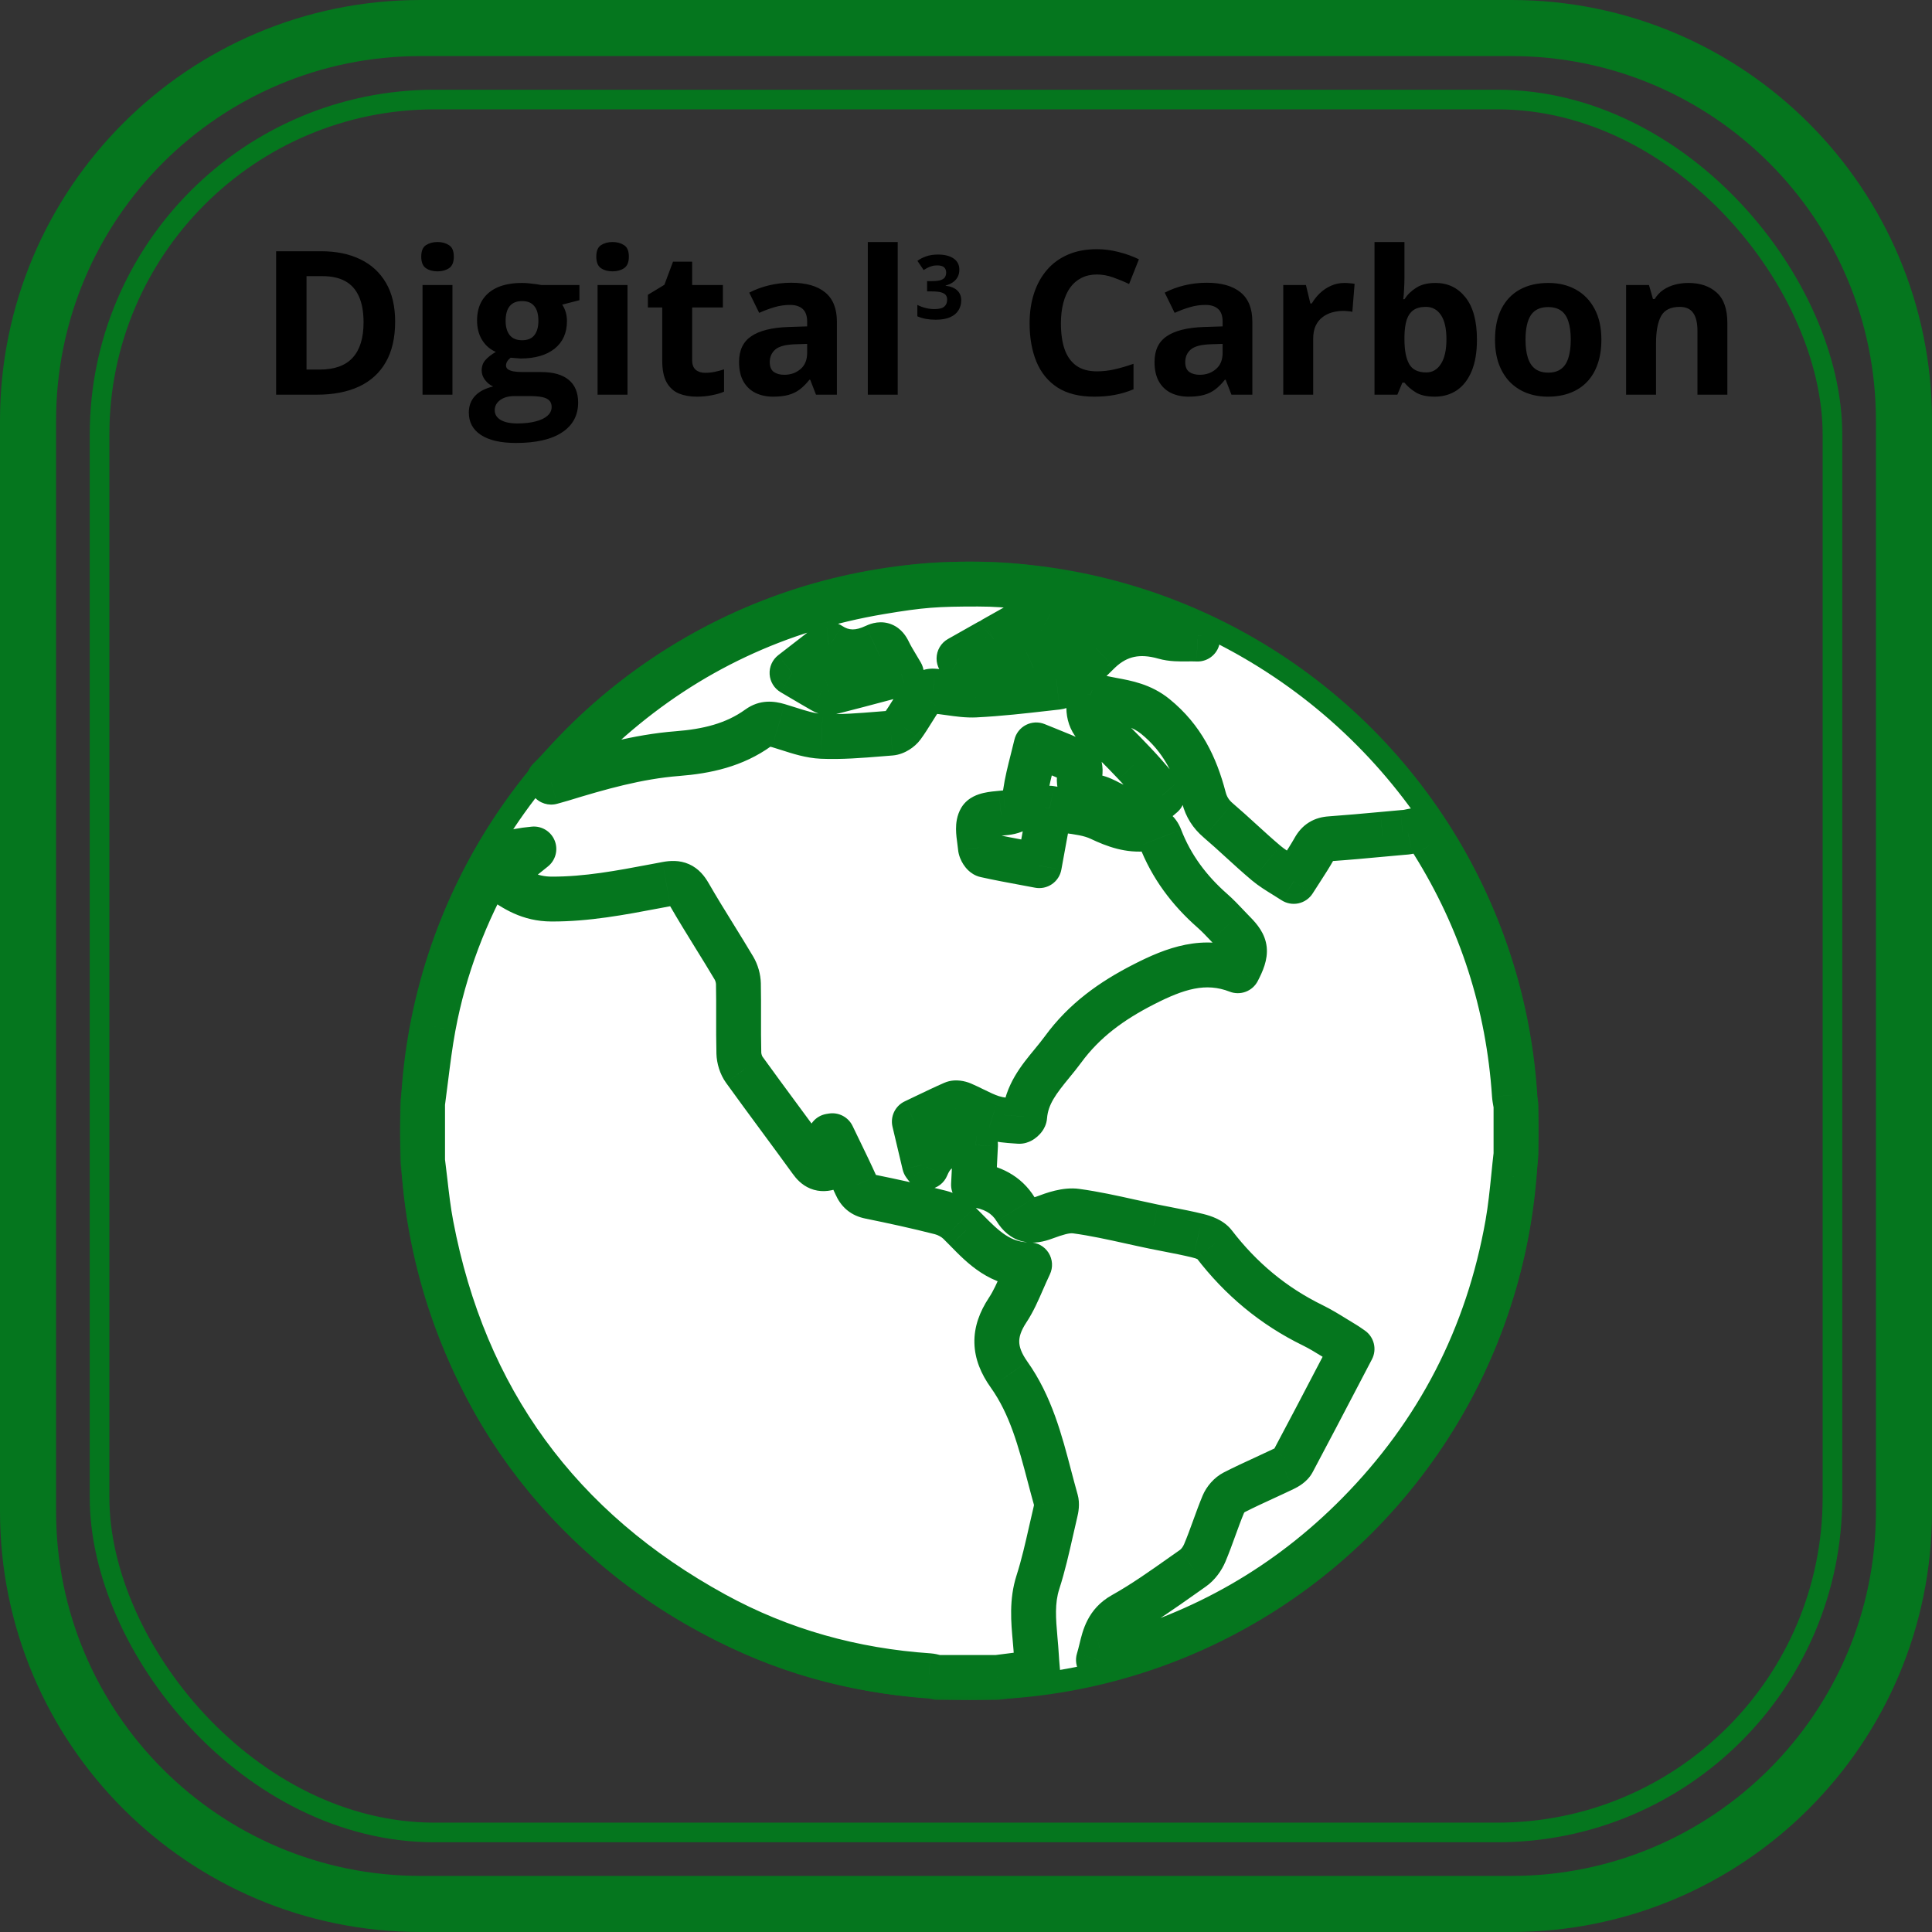 <svg width="86" height="86" viewBox="0 0 86 86" fill="none" xmlns="http://www.w3.org/2000/svg">
    <rect x="0" y="0" width="86" height="86" fill="#333333" stroke="none"/>
    <path d="M18.723 1.248H67.277C76.928 1.248 84.752 9.072 84.752 18.723V67.277C84.752 76.928 76.928 84.752 67.277 84.752H18.723C9.072 84.752 1.248 76.928 1.248 67.277V18.723C1.248 9.072 9.072 1.248 18.723 1.248Z" stroke="#05761E" stroke-width="2.496"/>
    <rect x="4.431" y="4.431" width="77.138" height="77.138" rx="14.916" stroke="#05761E" stroke-width="0.874"/>
    <mask id="mask0_7812_947" style="mask-type:alpha" maskUnits="userSpaceOnUse" x="16" y="22" width="54" height="55">
        <rect x="16.476" y="22.842" width="53.173" height="53.672" fill="#D9D9D9"/>
    </mask>
    <g mask="url(#mask0_7812_947)">
        <circle cx="43.146" cy="50.336" r="24.835" fill="white" stroke="#05761E" stroke-width="0.999"/>
        <mask id="path-5-outside-1_7812_947" maskUnits="userSpaceOnUse" x="17.811" y="25" width="51" height="51" fill="black">
            <rect fill="white" x="17.811" y="25" width="51" height="51"/>
            <path fill-rule="evenodd" clip-rule="evenodd" d="M46.834 27.185C46.743 27.135 46.581 27.126 46.494 27.174C45.747 27.588 44.999 28.009 44.232 28.442C44.163 28.504 44.084 28.557 44.002 28.571C43.665 28.762 43.325 28.954 42.977 29.15C42.881 29.204 42.785 29.259 42.688 29.313C42.832 29.397 42.963 29.491 43.088 29.58C43.341 29.762 43.565 29.921 43.792 29.927C44.524 29.946 45.341 29.96 45.977 29.663C46.546 29.396 47.047 28.98 47.56 28.554C47.785 28.367 48.013 28.178 48.25 27.998C48.118 27.921 47.991 27.847 47.867 27.774C47.507 27.563 47.174 27.368 46.834 27.185ZM36.607 30.742C36.698 30.794 36.822 30.858 36.91 30.836C37.746 30.623 38.581 30.402 39.432 30.176C39.661 30.115 39.892 30.053 40.125 29.992C40.058 29.877 39.993 29.769 39.93 29.664C39.79 29.431 39.661 29.216 39.553 28.992C39.416 28.709 39.254 28.626 38.961 28.764C38.282 29.084 37.606 29.137 36.948 28.701C36.925 28.686 36.891 28.689 36.886 28.69C36.886 28.69 36.885 28.69 36.885 28.69C36.605 28.907 36.33 29.12 36.049 29.338C35.791 29.537 35.529 29.74 35.255 29.952C35.389 30.031 35.52 30.108 35.648 30.183C35.978 30.378 36.291 30.563 36.607 30.742ZM27.158 32.028C30.623 28.996 34.645 27.114 39.187 26.35C41.02 26.042 41.676 26 43.53 26C45.031 26 46.232 26.211 47.103 26.364C47.182 26.378 47.259 26.392 47.332 26.404C49.414 26.764 51.412 27.394 53.323 28.289L53.31 28.447C53.156 28.44 52.999 28.441 52.843 28.443C52.501 28.446 52.158 28.45 51.843 28.36C50.731 28.042 49.769 28.204 48.931 29.009C48.755 29.179 48.581 29.351 48.407 29.524C48.133 29.795 47.86 30.067 47.576 30.327C47.438 30.453 47.242 30.569 47.061 30.589C46.904 30.607 46.747 30.625 46.59 30.643C45.535 30.763 44.48 30.884 43.422 30.936C43.046 30.954 42.666 30.901 42.286 30.847C42.038 30.812 41.789 30.777 41.541 30.762C41.381 30.753 41.152 30.848 41.061 30.972C40.902 31.189 40.76 31.417 40.618 31.646C40.476 31.875 40.334 32.103 40.175 32.32C40.062 32.473 39.839 32.619 39.656 32.633C39.492 32.646 39.329 32.659 39.165 32.673C38.301 32.743 37.435 32.813 36.574 32.776C36.08 32.754 35.588 32.597 35.101 32.441C34.95 32.393 34.8 32.345 34.651 32.301C34.328 32.206 34.049 32.184 33.759 32.394C32.686 33.17 31.453 33.444 30.155 33.546C28.378 33.684 26.674 34.171 24.979 34.691C24.874 34.723 24.768 34.752 24.662 34.781C24.619 34.793 24.577 34.805 24.534 34.816C24.518 34.797 24.503 34.778 24.487 34.759C24.472 34.74 24.456 34.721 24.44 34.702C24.726 34.419 25.006 34.133 25.287 33.845C25.896 33.223 26.505 32.6 27.158 32.028ZM54.229 36.52C53.9 36.239 53.698 35.921 53.589 35.505C53.221 34.096 52.628 32.867 51.429 31.893C50.824 31.402 50.171 31.28 49.517 31.159C49.191 31.098 48.865 31.038 48.545 30.931C48.379 31.603 48.458 32.091 48.981 32.514C49.488 32.923 49.943 33.401 50.395 33.875L50.516 34.001C50.818 34.318 51.103 34.651 51.384 34.979C51.505 35.121 51.626 35.261 51.747 35.4C50.99 36.093 50.213 36.174 49.368 35.726C49.173 35.623 48.968 35.522 48.755 35.474C48.174 35.341 47.953 35.015 48.073 34.424C48.105 34.266 48.056 33.976 47.957 33.929C47.523 33.72 47.074 33.54 46.617 33.356L46.617 33.356C46.454 33.291 46.291 33.225 46.126 33.158C46.072 33.389 46.015 33.614 45.959 33.834C45.832 34.335 45.711 34.814 45.642 35.3C45.561 35.864 45.307 36.117 44.755 36.178C44.692 36.185 44.623 36.191 44.553 36.198C44.189 36.23 43.765 36.269 43.649 36.465C43.506 36.706 43.556 37.067 43.603 37.415C43.618 37.52 43.632 37.625 43.641 37.724C43.652 37.849 43.77 38.047 43.871 38.068C44.465 38.2 45.064 38.311 45.677 38.424L45.677 38.425C45.87 38.46 46.065 38.497 46.261 38.534L46.43 37.614L46.43 37.611C46.529 37.072 46.627 36.535 46.729 35.975C46.969 36.02 47.211 36.051 47.451 36.082C47.99 36.151 48.517 36.219 48.973 36.434C49.644 36.751 50.272 36.973 51 36.894C51.333 36.857 51.525 36.977 51.647 37.293C52.139 38.572 52.936 39.635 53.964 40.538C54.199 40.745 54.416 40.974 54.632 41.202L54.632 41.202C54.732 41.307 54.832 41.413 54.934 41.516C55.499 42.092 55.536 42.367 55.099 43.212C53.612 42.631 52.294 43.111 50.911 43.818C49.482 44.548 48.266 45.419 47.317 46.718C47.16 46.932 46.99 47.139 46.821 47.344L46.821 47.344C46.253 48.037 45.689 48.725 45.612 49.702C45.606 49.783 45.448 49.921 45.37 49.915C45.341 49.913 45.313 49.911 45.284 49.909C45.259 49.907 45.234 49.905 45.209 49.903C44.856 49.878 44.499 49.853 44.169 49.748C43.881 49.655 43.607 49.52 43.333 49.385C43.166 49.303 42.999 49.221 42.828 49.148C42.71 49.098 42.54 49.067 42.433 49.115C42.006 49.302 41.586 49.503 41.155 49.71C41.005 49.782 40.853 49.855 40.7 49.928L40.993 51.164L41.152 51.831L41.239 51.948C41.67 50.892 42.489 50.838 43.424 50.97L43.404 51.355L43.404 51.357C43.381 51.807 43.358 52.261 43.334 52.737C44.141 52.837 44.797 53.158 45.212 53.835C45.537 54.367 45.938 54.403 46.487 54.2C46.937 54.032 47.451 53.849 47.904 53.912C48.716 54.022 49.52 54.2 50.323 54.377C50.663 54.453 51.002 54.528 51.343 54.598C51.559 54.642 51.776 54.685 51.993 54.727C52.443 54.814 52.892 54.901 53.335 55.011C53.59 55.074 53.897 55.186 54.045 55.38C55.231 56.925 56.678 58.136 58.431 58.992C58.772 59.159 59.096 59.359 59.42 59.559C59.555 59.642 59.689 59.725 59.825 59.805C59.904 59.852 59.981 59.905 60.062 59.962C60.101 59.989 60.142 60.017 60.184 60.046C59.996 60.406 59.809 60.764 59.622 61.122L59.614 61.136L59.614 61.136C58.924 62.457 58.24 63.764 57.547 65.066C57.474 65.202 57.305 65.307 57.157 65.378C56.87 65.517 56.58 65.65 56.29 65.783L56.29 65.783C55.833 65.994 55.375 66.204 54.928 66.434C54.73 66.535 54.542 66.751 54.456 66.958C54.309 67.309 54.179 67.667 54.049 68.024L54.049 68.024C53.915 68.395 53.78 68.765 53.627 69.128C53.519 69.385 53.328 69.648 53.102 69.806C52.944 69.917 52.786 70.029 52.628 70.14L52.628 70.141C51.764 70.752 50.897 71.364 49.978 71.879C49.304 72.257 49.164 72.828 49.02 73.422L49.02 73.422C48.982 73.578 48.944 73.734 48.895 73.89C48.932 73.893 48.96 73.896 48.981 73.899H48.981C49.015 73.904 49.034 73.906 49.052 73.902C49.093 73.894 49.133 73.882 49.173 73.87L49.173 73.87C49.194 73.864 49.214 73.858 49.234 73.853C53.56 72.721 57.306 70.577 60.448 67.397C64.01 63.79 66.228 59.479 67.11 54.49C67.234 53.789 67.306 53.079 67.378 52.368L67.378 52.368C67.411 52.042 67.444 51.716 67.482 51.392V49.206C67.474 49.157 67.465 49.108 67.457 49.059C67.438 48.954 67.419 48.85 67.412 48.745C67.141 44.705 65.944 40.965 63.802 37.529L63.801 37.527C63.597 37.2 63.496 37.038 63.352 36.978C63.211 36.918 63.029 36.956 62.668 37.032L62.667 37.032C62.609 37.043 62.55 37.048 62.491 37.052C62.471 37.053 62.451 37.055 62.432 37.056C62.133 37.083 61.833 37.111 61.534 37.138C60.761 37.209 59.988 37.281 59.214 37.335C58.874 37.358 58.668 37.486 58.502 37.779C58.321 38.1 58.12 38.41 57.898 38.752C57.8 38.905 57.696 39.065 57.589 39.235C57.449 39.143 57.309 39.057 57.173 38.973L57.173 38.973C56.882 38.794 56.604 38.623 56.358 38.415C55.978 38.096 55.611 37.761 55.245 37.426L55.245 37.426L55.245 37.426C54.91 37.12 54.574 36.814 54.229 36.52ZM46.982 67.302C47.021 67.138 47.052 66.949 47.008 66.794C46.906 66.436 46.812 66.076 46.717 65.716L46.717 65.715C46.301 64.133 45.884 62.547 44.916 61.186C44.213 60.197 44.19 59.321 44.851 58.321C45.113 57.925 45.305 57.483 45.514 57.005C45.613 56.778 45.716 56.543 45.831 56.301C44.529 56.297 43.772 55.526 43.013 54.754L43.013 54.754C42.908 54.647 42.803 54.54 42.696 54.435C42.476 54.218 42.161 54.048 41.86 53.971C40.819 53.706 39.768 53.477 38.715 53.263C38.398 53.198 38.23 53.046 38.102 52.76C37.863 52.228 37.609 51.704 37.355 51.18L37.354 51.179C37.253 50.971 37.152 50.763 37.052 50.554C37.019 50.559 36.986 50.565 36.953 50.571V51.965C36.534 52.112 36.312 51.965 36.099 51.67C35.635 51.029 35.165 50.392 34.696 49.756L34.696 49.756C34.169 49.043 33.643 48.33 33.126 47.611C32.983 47.411 32.896 47.128 32.889 46.881C32.876 46.344 32.877 45.806 32.878 45.269C32.879 44.777 32.88 44.286 32.87 43.795C32.864 43.558 32.791 43.295 32.67 43.092C32.389 42.619 32.1 42.151 31.81 41.684L31.81 41.684C31.425 41.062 31.041 40.44 30.676 39.806C30.425 39.369 30.172 39.26 29.667 39.355C29.496 39.386 29.326 39.419 29.155 39.451C27.637 39.739 26.121 40.026 24.55 40.02C23.583 40.017 22.912 39.611 22.18 39.066C22.433 38.862 22.682 38.662 22.927 38.465C23.209 38.238 23.487 38.014 23.765 37.791C23.282 37.834 22.833 37.921 22.394 38.043C22.261 38.081 22.113 38.194 22.044 38.313C20.719 40.621 19.774 43.077 19.29 45.694C19.146 46.47 19.048 47.254 18.95 48.038L18.95 48.038C18.905 48.397 18.86 48.755 18.811 49.113V51.678C18.85 51.979 18.885 52.281 18.919 52.584L18.919 52.584C18.994 53.236 19.069 53.889 19.192 54.532C20.666 62.288 24.894 68.065 31.808 71.854C34.771 73.479 37.975 74.363 41.353 74.592C41.436 74.598 41.518 74.619 41.6 74.641C41.64 74.651 41.68 74.661 41.721 74.67H44.382L44.603 74.642C45.121 74.576 45.642 74.51 46.191 74.439C46.184 74.358 46.178 74.278 46.171 74.2L46.171 74.2C46.157 74.034 46.143 73.876 46.135 73.717C46.121 73.472 46.099 73.226 46.077 72.981L46.077 72.981C46.002 72.132 45.926 71.286 46.202 70.428C46.442 69.679 46.616 68.908 46.79 68.137C46.853 67.858 46.916 67.58 46.982 67.302Z"/>
        </mask>
        <path fill-rule="evenodd" clip-rule="evenodd" d="M46.834 27.185C46.743 27.135 46.581 27.126 46.494 27.174C45.747 27.588 44.999 28.009 44.232 28.442C44.163 28.504 44.084 28.557 44.002 28.571C43.665 28.762 43.325 28.954 42.977 29.15C42.881 29.204 42.785 29.259 42.688 29.313C42.832 29.397 42.963 29.491 43.088 29.58C43.341 29.762 43.565 29.921 43.792 29.927C44.524 29.946 45.341 29.96 45.977 29.663C46.546 29.396 47.047 28.98 47.56 28.554C47.785 28.367 48.013 28.178 48.25 27.998C48.118 27.921 47.991 27.847 47.867 27.774C47.507 27.563 47.174 27.368 46.834 27.185ZM36.607 30.742C36.698 30.794 36.822 30.858 36.91 30.836C37.746 30.623 38.581 30.402 39.432 30.176C39.661 30.115 39.892 30.053 40.125 29.992C40.058 29.877 39.993 29.769 39.93 29.664C39.79 29.431 39.661 29.216 39.553 28.992C39.416 28.709 39.254 28.626 38.961 28.764C38.282 29.084 37.606 29.137 36.948 28.701C36.925 28.686 36.891 28.689 36.886 28.69C36.886 28.69 36.885 28.69 36.885 28.69C36.605 28.907 36.33 29.12 36.049 29.338C35.791 29.537 35.529 29.74 35.255 29.952C35.389 30.031 35.52 30.108 35.648 30.183C35.978 30.378 36.291 30.563 36.607 30.742ZM27.158 32.028C30.623 28.996 34.645 27.114 39.187 26.35C41.02 26.042 41.676 26 43.53 26C45.031 26 46.232 26.211 47.103 26.364C47.182 26.378 47.259 26.392 47.332 26.404C49.414 26.764 51.412 27.394 53.323 28.289L53.31 28.447C53.156 28.44 52.999 28.441 52.843 28.443C52.501 28.446 52.158 28.45 51.843 28.36C50.731 28.042 49.769 28.204 48.931 29.009C48.755 29.179 48.581 29.351 48.407 29.524C48.133 29.795 47.86 30.067 47.576 30.327C47.438 30.453 47.242 30.569 47.061 30.589C46.904 30.607 46.747 30.625 46.59 30.643C45.535 30.763 44.48 30.884 43.422 30.936C43.046 30.954 42.666 30.901 42.286 30.847C42.038 30.812 41.789 30.777 41.541 30.762C41.381 30.753 41.152 30.848 41.061 30.972C40.902 31.189 40.76 31.417 40.618 31.646C40.476 31.875 40.334 32.103 40.175 32.32C40.062 32.473 39.839 32.619 39.656 32.633C39.492 32.646 39.329 32.659 39.165 32.673C38.301 32.743 37.435 32.813 36.574 32.776C36.08 32.754 35.588 32.597 35.101 32.441C34.95 32.393 34.8 32.345 34.651 32.301C34.328 32.206 34.049 32.184 33.759 32.394C32.686 33.17 31.453 33.444 30.155 33.546C28.378 33.684 26.674 34.171 24.979 34.691C24.874 34.723 24.768 34.752 24.662 34.781C24.619 34.793 24.577 34.805 24.534 34.816C24.518 34.797 24.503 34.778 24.487 34.759C24.472 34.74 24.456 34.721 24.44 34.702C24.726 34.419 25.006 34.133 25.287 33.845C25.896 33.223 26.505 32.6 27.158 32.028ZM54.229 36.52C53.9 36.239 53.698 35.921 53.589 35.505C53.221 34.096 52.628 32.867 51.429 31.893C50.824 31.402 50.171 31.28 49.517 31.159C49.191 31.098 48.865 31.038 48.545 30.931C48.379 31.603 48.458 32.091 48.981 32.514C49.488 32.923 49.943 33.401 50.395 33.875L50.516 34.001C50.818 34.318 51.103 34.651 51.384 34.979C51.505 35.121 51.626 35.261 51.747 35.4C50.99 36.093 50.213 36.174 49.368 35.726C49.173 35.623 48.968 35.522 48.755 35.474C48.174 35.341 47.953 35.015 48.073 34.424C48.105 34.266 48.056 33.976 47.957 33.929C47.523 33.72 47.074 33.54 46.617 33.356L46.617 33.356C46.454 33.291 46.291 33.225 46.126 33.158C46.072 33.389 46.015 33.614 45.959 33.834C45.832 34.335 45.711 34.814 45.642 35.3C45.561 35.864 45.307 36.117 44.755 36.178C44.692 36.185 44.623 36.191 44.553 36.198C44.189 36.23 43.765 36.269 43.649 36.465C43.506 36.706 43.556 37.067 43.603 37.415C43.618 37.52 43.632 37.625 43.641 37.724C43.652 37.849 43.77 38.047 43.871 38.068C44.465 38.2 45.064 38.311 45.677 38.424L45.677 38.425C45.87 38.46 46.065 38.497 46.261 38.534L46.43 37.614L46.43 37.611C46.529 37.072 46.627 36.535 46.729 35.975C46.969 36.02 47.211 36.051 47.451 36.082C47.99 36.151 48.517 36.219 48.973 36.434C49.644 36.751 50.272 36.973 51 36.894C51.333 36.857 51.525 36.977 51.647 37.293C52.139 38.572 52.936 39.635 53.964 40.538C54.199 40.745 54.416 40.974 54.632 41.202L54.632 41.202C54.732 41.307 54.832 41.413 54.934 41.516C55.499 42.092 55.536 42.367 55.099 43.212C53.612 42.631 52.294 43.111 50.911 43.818C49.482 44.548 48.266 45.419 47.317 46.718C47.16 46.932 46.99 47.139 46.821 47.344L46.821 47.344C46.253 48.037 45.689 48.725 45.612 49.702C45.606 49.783 45.448 49.921 45.37 49.915C45.341 49.913 45.313 49.911 45.284 49.909C45.259 49.907 45.234 49.905 45.209 49.903C44.856 49.878 44.499 49.853 44.169 49.748C43.881 49.655 43.607 49.52 43.333 49.385C43.166 49.303 42.999 49.221 42.828 49.148C42.71 49.098 42.54 49.067 42.433 49.115C42.006 49.302 41.586 49.503 41.155 49.71C41.005 49.782 40.853 49.855 40.7 49.928L40.993 51.164L41.152 51.831L41.239 51.948C41.67 50.892 42.489 50.838 43.424 50.97L43.404 51.355L43.404 51.357C43.381 51.807 43.358 52.261 43.334 52.737C44.141 52.837 44.797 53.158 45.212 53.835C45.537 54.367 45.938 54.403 46.487 54.2C46.937 54.032 47.451 53.849 47.904 53.912C48.716 54.022 49.52 54.2 50.323 54.377C50.663 54.453 51.002 54.528 51.343 54.598C51.559 54.642 51.776 54.685 51.993 54.727C52.443 54.814 52.892 54.901 53.335 55.011C53.59 55.074 53.897 55.186 54.045 55.38C55.231 56.925 56.678 58.136 58.431 58.992C58.772 59.159 59.096 59.359 59.42 59.559C59.555 59.642 59.689 59.725 59.825 59.805C59.904 59.852 59.981 59.905 60.062 59.962C60.101 59.989 60.142 60.017 60.184 60.046C59.996 60.406 59.809 60.764 59.622 61.122L59.614 61.136L59.614 61.136C58.924 62.457 58.24 63.764 57.547 65.066C57.474 65.202 57.305 65.307 57.157 65.378C56.87 65.517 56.58 65.65 56.29 65.783L56.29 65.783C55.833 65.994 55.375 66.204 54.928 66.434C54.73 66.535 54.542 66.751 54.456 66.958C54.309 67.309 54.179 67.667 54.049 68.024L54.049 68.024C53.915 68.395 53.78 68.765 53.627 69.128C53.519 69.385 53.328 69.648 53.102 69.806C52.944 69.917 52.786 70.029 52.628 70.14L52.628 70.141C51.764 70.752 50.897 71.364 49.978 71.879C49.304 72.257 49.164 72.828 49.02 73.422L49.02 73.422C48.982 73.578 48.944 73.734 48.895 73.89C48.932 73.893 48.96 73.896 48.981 73.899H48.981C49.015 73.904 49.034 73.906 49.052 73.902C49.093 73.894 49.133 73.882 49.173 73.87L49.173 73.87C49.194 73.864 49.214 73.858 49.234 73.853C53.56 72.721 57.306 70.577 60.448 67.397C64.01 63.79 66.228 59.479 67.11 54.49C67.234 53.789 67.306 53.079 67.378 52.368L67.378 52.368C67.411 52.042 67.444 51.716 67.482 51.392V49.206C67.474 49.157 67.465 49.108 67.457 49.059C67.438 48.954 67.419 48.85 67.412 48.745C67.141 44.705 65.944 40.965 63.802 37.529L63.801 37.527C63.597 37.2 63.496 37.038 63.352 36.978C63.211 36.918 63.029 36.956 62.668 37.032L62.667 37.032C62.609 37.043 62.55 37.048 62.491 37.052C62.471 37.053 62.451 37.055 62.432 37.056C62.133 37.083 61.833 37.111 61.534 37.138C60.761 37.209 59.988 37.281 59.214 37.335C58.874 37.358 58.668 37.486 58.502 37.779C58.321 38.1 58.12 38.41 57.898 38.752C57.8 38.905 57.696 39.065 57.589 39.235C57.449 39.143 57.309 39.057 57.173 38.973L57.173 38.973C56.882 38.794 56.604 38.623 56.358 38.415C55.978 38.096 55.611 37.761 55.245 37.426L55.245 37.426L55.245 37.426C54.91 37.12 54.574 36.814 54.229 36.52ZM46.982 67.302C47.021 67.138 47.052 66.949 47.008 66.794C46.906 66.436 46.812 66.076 46.717 65.716L46.717 65.715C46.301 64.133 45.884 62.547 44.916 61.186C44.213 60.197 44.19 59.321 44.851 58.321C45.113 57.925 45.305 57.483 45.514 57.005C45.613 56.778 45.716 56.543 45.831 56.301C44.529 56.297 43.772 55.526 43.013 54.754L43.013 54.754C42.908 54.647 42.803 54.54 42.696 54.435C42.476 54.218 42.161 54.048 41.86 53.971C40.819 53.706 39.768 53.477 38.715 53.263C38.398 53.198 38.23 53.046 38.102 52.76C37.863 52.228 37.609 51.704 37.355 51.18L37.354 51.179C37.253 50.971 37.152 50.763 37.052 50.554C37.019 50.559 36.986 50.565 36.953 50.571V51.965C36.534 52.112 36.312 51.965 36.099 51.67C35.635 51.029 35.165 50.392 34.696 49.756L34.696 49.756C34.169 49.043 33.643 48.33 33.126 47.611C32.983 47.411 32.896 47.128 32.889 46.881C32.876 46.344 32.877 45.806 32.878 45.269C32.879 44.777 32.88 44.286 32.87 43.795C32.864 43.558 32.791 43.295 32.67 43.092C32.389 42.619 32.1 42.151 31.81 41.684L31.81 41.684C31.425 41.062 31.041 40.44 30.676 39.806C30.425 39.369 30.172 39.26 29.667 39.355C29.496 39.386 29.326 39.419 29.155 39.451C27.637 39.739 26.121 40.026 24.55 40.02C23.583 40.017 22.912 39.611 22.18 39.066C22.433 38.862 22.682 38.662 22.927 38.465C23.209 38.238 23.487 38.014 23.765 37.791C23.282 37.834 22.833 37.921 22.394 38.043C22.261 38.081 22.113 38.194 22.044 38.313C20.719 40.621 19.774 43.077 19.29 45.694C19.146 46.47 19.048 47.254 18.95 48.038L18.95 48.038C18.905 48.397 18.86 48.755 18.811 49.113V51.678C18.85 51.979 18.885 52.281 18.919 52.584L18.919 52.584C18.994 53.236 19.069 53.889 19.192 54.532C20.666 62.288 24.894 68.065 31.808 71.854C34.771 73.479 37.975 74.363 41.353 74.592C41.436 74.598 41.518 74.619 41.6 74.641C41.64 74.651 41.68 74.661 41.721 74.67H44.382L44.603 74.642C45.121 74.576 45.642 74.51 46.191 74.439C46.184 74.358 46.178 74.278 46.171 74.2L46.171 74.2C46.157 74.034 46.143 73.876 46.135 73.717C46.121 73.472 46.099 73.226 46.077 72.981L46.077 72.981C46.002 72.132 45.926 71.286 46.202 70.428C46.442 69.679 46.616 68.908 46.79 68.137C46.853 67.858 46.916 67.58 46.982 67.302Z" fill="white"/>
        <path d="M46.494 27.174L46.012 26.3L46.011 26.301L46.494 27.174ZM46.834 27.185L46.356 28.062L46.362 28.064L46.834 27.185ZM44.232 28.442L43.741 27.572C43.675 27.609 43.614 27.653 43.559 27.704L44.232 28.442ZM44.002 28.571L43.839 27.585C43.724 27.605 43.612 27.644 43.51 27.702L44.002 28.571ZM42.977 29.15L42.486 28.281L42.486 28.281L42.977 29.15ZM42.688 29.313L42.197 28.444C41.886 28.619 41.693 28.948 41.69 29.306C41.687 29.663 41.876 29.994 42.184 30.175L42.688 29.313ZM43.088 29.58L43.669 28.768L43.669 28.768L43.088 29.58ZM43.792 29.927L43.818 28.928L43.816 28.928L43.792 29.927ZM45.977 29.663L46.4 30.567L46.401 30.567L45.977 29.663ZM47.56 28.554L48.198 29.322V29.322L47.56 28.554ZM48.25 27.998L48.853 28.794C49.12 28.592 49.267 28.271 49.247 27.937C49.227 27.604 49.041 27.303 48.752 27.135L48.25 27.998ZM47.867 27.774L48.373 26.913L48.373 26.913L47.867 27.774ZM36.91 30.836L36.664 29.868L36.662 29.868L36.91 30.836ZM36.607 30.742L36.113 31.611L36.115 31.612L36.607 30.742ZM39.432 30.176L39.175 29.211V29.211L39.432 30.176ZM40.125 29.992L40.38 30.957C40.681 30.877 40.928 30.662 41.047 30.374C41.166 30.087 41.145 29.76 40.989 29.491L40.125 29.992ZM39.93 29.664L40.786 29.15V29.15L39.93 29.664ZM39.553 28.992L40.452 28.558L40.452 28.558L39.553 28.992ZM38.961 28.764L38.536 27.861L38.535 27.861L38.961 28.764ZM36.948 28.701L37.499 27.868L37.495 27.866L36.948 28.701ZM36.886 28.69L36.992 29.683L36.993 29.683L36.886 28.69ZM36.885 28.69V27.692C36.664 27.692 36.449 27.765 36.274 27.901L36.885 28.69ZM36.051 29.336L36.662 30.126L36.662 30.126L36.051 29.336ZM35.255 29.952L34.644 29.163C34.382 29.366 34.238 29.685 34.259 30.016C34.28 30.346 34.464 30.645 34.75 30.813L35.255 29.952ZM35.648 30.183L36.156 29.323L36.156 29.323L35.648 30.183ZM39.187 26.35L39.352 27.335L39.352 27.335L39.187 26.35ZM27.158 32.028L26.5 31.277L26.5 31.277L27.158 32.028ZM47.103 26.364L46.93 27.348L46.93 27.348L47.103 26.364ZM47.332 26.404L47.162 27.388L47.162 27.388L47.332 26.404ZM53.323 28.289L54.318 28.375C54.354 27.957 54.126 27.562 53.746 27.385L53.323 28.289ZM53.31 28.447L53.262 29.444C53.798 29.47 54.259 29.067 54.304 28.532L53.31 28.447ZM52.843 28.443L52.833 27.444H52.833L52.843 28.443ZM51.843 28.36L52.117 27.4L52.117 27.4L51.843 28.36ZM48.931 29.009L48.24 28.289L48.239 28.289L48.931 29.009ZM48.407 29.524L49.11 30.233L49.11 30.233L48.407 29.524ZM47.576 30.327L48.249 31.065L48.251 31.063L47.576 30.327ZM47.061 30.589L46.95 29.597L46.949 29.597L47.061 30.589ZM46.59 30.643L46.703 31.635L46.59 30.643ZM43.422 30.936L43.47 31.934L43.471 31.933L43.422 30.936ZM42.286 30.847L42.147 31.836H42.147L42.286 30.847ZM41.541 30.762L41.601 29.765L41.597 29.765L41.541 30.762ZM41.061 30.972L41.867 31.562L41.867 31.561L41.061 30.972ZM40.618 31.646L41.466 32.173L41.466 32.173L40.618 31.646ZM40.175 32.32L40.98 32.911L40.981 32.909L40.175 32.32ZM39.656 32.633L39.733 33.629L39.734 33.629L39.656 32.633ZM39.165 32.673L39.246 33.668H39.246L39.165 32.673ZM36.574 32.776L36.53 33.774L36.531 33.774L36.574 32.776ZM35.101 32.441L34.796 33.392H34.796L35.101 32.441ZM34.651 32.301L34.932 31.343L34.931 31.343L34.651 32.301ZM33.759 32.394L34.344 33.203L34.345 33.203L33.759 32.394ZM30.155 33.546L30.078 32.55L30.078 32.55L30.155 33.546ZM24.979 34.691L25.271 35.646L25.272 35.646L24.979 34.691ZM24.662 34.781L24.926 35.744L24.926 35.744L24.662 34.781ZM24.534 34.816L23.764 35.452C24.015 35.756 24.422 35.885 24.803 35.778L24.534 34.816ZM24.487 34.759L23.713 35.389L23.713 35.389L24.487 34.759ZM24.44 34.702L23.738 33.992C23.371 34.355 23.341 34.938 23.67 35.337L24.44 34.702ZM25.287 33.845L26.001 34.544L26.001 34.544L25.287 33.845ZM53.589 35.505L52.623 35.757L52.623 35.757L53.589 35.505ZM54.229 36.52L53.581 37.279L53.581 37.28L54.229 36.52ZM51.429 31.893L50.799 32.668L50.799 32.668L51.429 31.893ZM49.517 31.159L49.335 32.141L49.517 31.159ZM48.545 30.931L48.861 29.984C48.596 29.896 48.308 29.922 48.064 30.057C47.82 30.191 47.643 30.421 47.576 30.691L48.545 30.931ZM48.981 32.514L49.608 31.737L49.608 31.737L48.981 32.514ZM50.395 33.875L49.673 34.564L49.673 34.564L50.395 33.875ZM50.516 34.001L49.793 34.69L49.794 34.691L50.516 34.001ZM51.384 34.979L52.143 34.33L52.143 34.33L51.384 34.979ZM51.747 35.4L52.422 36.136C52.821 35.769 52.855 35.151 52.498 34.742L51.747 35.4ZM49.368 35.726L48.898 36.608L48.9 36.608L49.368 35.726ZM48.755 35.474L48.532 36.447L48.535 36.448L48.755 35.474ZM48.073 34.424L49.052 34.621L49.052 34.62L48.073 34.424ZM47.957 33.929L47.524 34.828L47.527 34.83L47.957 33.929ZM46.617 33.356L46.245 34.283H46.245L46.617 33.356ZM46.126 33.158L46.505 32.234C46.235 32.123 45.929 32.136 45.669 32.27C45.408 32.404 45.22 32.646 45.154 32.931L46.126 33.158ZM45.959 33.834L46.927 34.08L46.927 34.08L45.959 33.834ZM45.642 35.3L46.63 35.442L46.63 35.441L45.642 35.3ZM44.755 36.178L44.646 35.185L44.645 35.186L44.755 36.178ZM44.553 36.198L44.636 37.193L44.643 37.192L44.553 36.198ZM44.553 36.198L44.47 35.203L44.463 35.203L44.553 36.198ZM43.649 36.465L44.508 36.974L44.508 36.974L43.649 36.465ZM43.603 37.415H44.602C44.602 37.37 44.599 37.324 44.593 37.279L43.603 37.415ZM43.603 37.415H42.605C42.605 37.46 42.608 37.506 42.614 37.55L43.603 37.415ZM43.641 37.724L42.646 37.812L42.646 37.814L43.641 37.724ZM43.871 38.068L44.086 37.093L44.082 37.092L43.871 38.068ZM45.676 38.424L45.494 39.406L45.495 39.406L45.676 38.424ZM45.676 38.424L45.859 37.443L45.858 37.443L45.676 38.424ZM46.261 38.534L46.076 39.515C46.337 39.564 46.607 39.507 46.826 39.357C47.045 39.207 47.196 38.975 47.244 38.713L46.261 38.534ZM46.43 37.614L45.447 37.434L45.447 37.434L46.43 37.614ZM46.729 35.975L46.912 34.994C46.651 34.945 46.382 35.002 46.163 35.153C45.944 35.303 45.795 35.535 45.747 35.796L46.729 35.975ZM47.451 36.082L47.324 37.072L47.451 36.082ZM48.973 36.434L49.399 35.531L49.398 35.531L48.973 36.434ZM51 36.894L51.108 37.887L51.11 37.887L51 36.894ZM51.647 37.293L52.578 36.934L52.578 36.933L51.647 37.293ZM53.964 40.538L54.623 39.788L54.623 39.788L53.964 40.538ZM54.632 41.202L55.366 40.525L55.357 40.515L54.632 41.202ZM54.632 41.202L53.898 41.88L53.907 41.889L54.632 41.202ZM54.934 41.516L55.646 40.816L55.645 40.816L54.934 41.516ZM55.099 43.212L54.736 44.142C55.212 44.328 55.752 44.124 55.987 43.67L55.099 43.212ZM50.911 43.818L51.366 44.707L51.366 44.707L50.911 43.818ZM47.317 46.718L48.123 47.307L48.123 47.307L47.317 46.718ZM46.821 47.344L46.05 46.711C46.04 46.722 46.031 46.734 46.023 46.745L46.821 47.344ZM46.821 47.344L47.593 47.978C47.603 47.967 47.612 47.955 47.62 47.944L46.821 47.344ZM45.612 49.702L44.616 49.624L44.616 49.628L45.612 49.702ZM45.37 49.915L45.446 48.919L45.446 48.919L45.37 49.915ZM45.284 49.909L45.356 48.913L45.356 48.913L45.284 49.909ZM45.209 49.903L45.279 48.907L45.279 48.907L45.209 49.903ZM44.169 49.748L43.864 50.698L43.865 50.699L44.169 49.748ZM43.333 49.385L42.892 50.282L42.892 50.282L43.333 49.385ZM42.828 49.148L42.436 50.067L42.436 50.067L42.828 49.148ZM42.433 49.115L42.834 50.029L42.835 50.029L42.433 49.115ZM41.155 49.71L41.587 50.61L41.587 50.61L41.155 49.71ZM40.7 49.928L40.272 49.026C39.846 49.228 39.62 49.7 39.729 50.158L40.7 49.928ZM40.993 51.164L40.022 51.394L40.022 51.394L40.993 51.164ZM41.152 51.831L40.18 52.061C40.212 52.195 40.271 52.32 40.353 52.43L41.152 51.831ZM41.239 51.948L40.441 52.547C40.657 52.835 41.011 52.984 41.367 52.938C41.724 52.892 42.029 52.658 42.164 52.325L41.239 51.948ZM43.424 50.97L44.421 51.021C44.447 50.505 44.075 50.054 43.563 49.982L43.424 50.97ZM43.404 51.355L42.407 51.304L42.407 51.305L43.404 51.355ZM43.404 51.357L44.401 51.408L44.401 51.407L43.404 51.357ZM43.334 52.737L42.337 52.687C42.311 53.21 42.693 53.665 43.212 53.729L43.334 52.737ZM45.212 53.835L46.064 53.314L46.064 53.313L45.212 53.835ZM46.487 54.2L46.834 55.136L46.834 55.136L46.487 54.2ZM47.904 53.912L47.768 54.901L47.769 54.901L47.904 53.912ZM50.323 54.377L50.107 55.352L50.323 54.377ZM51.343 54.598L51.545 53.62L51.544 53.62L51.343 54.598ZM51.993 54.727L51.803 55.707H51.803L51.993 54.727ZM53.335 55.011L53.094 55.98L53.096 55.981L53.335 55.011ZM54.045 55.38L53.251 55.986L53.253 55.988L54.045 55.38ZM58.431 58.992L58.869 58.095L58.869 58.095L58.431 58.992ZM59.42 59.559L58.896 60.409L58.897 60.409L59.42 59.559ZM59.42 59.559L59.944 58.709L59.944 58.709L59.42 59.559ZM59.825 59.805L59.315 60.664L59.316 60.664L59.825 59.805ZM60.062 59.962L60.768 59.256C60.727 59.214 60.681 59.176 60.632 59.142L60.062 59.962ZM60.062 59.962L59.356 60.668C59.398 60.71 59.444 60.748 59.492 60.782L60.062 59.962ZM60.184 60.046L61.069 60.509C61.305 60.059 61.164 59.502 60.742 59.218L60.184 60.046ZM59.614 61.136L58.729 60.673L59.614 61.136ZM57.547 65.066L56.665 64.597L56.664 64.598L57.547 65.066ZM57.157 65.378L57.59 66.278L57.593 66.277L57.157 65.378ZM56.29 65.783L56.661 66.711C56.676 66.704 56.692 66.698 56.707 66.691L56.29 65.783ZM56.29 65.784L55.919 64.856C55.903 64.863 55.888 64.869 55.873 64.876L56.29 65.784ZM54.928 66.434L55.383 67.322L55.383 67.322L54.928 66.434ZM54.456 66.958L55.377 67.342L55.377 67.342L54.456 66.958ZM54.049 68.024L53.111 67.683C53.108 67.692 53.105 67.7 53.102 67.709L54.049 68.024ZM54.049 68.024L54.988 68.365C54.991 68.357 54.994 68.349 54.997 68.34L54.049 68.024ZM53.627 69.128L52.707 68.74V68.74L53.627 69.128ZM53.102 69.806L52.53 68.988L52.529 68.989L53.102 69.806ZM52.628 70.141L52.051 69.325L52.051 69.325L52.628 70.141ZM49.978 71.879L49.489 71.008L49.489 71.008L49.978 71.879ZM49.02 73.422L49.988 73.665L49.99 73.659L49.02 73.422ZM49.02 73.422L48.051 73.18L48.05 73.186L49.02 73.422ZM48.895 73.89L47.942 73.594C47.852 73.882 47.898 74.195 48.066 74.446C48.235 74.697 48.508 74.858 48.809 74.884L48.895 73.89ZM48.956 73.896L48.834 74.887L48.835 74.887L48.956 73.896ZM48.981 73.899L49.11 72.909L49.11 72.909L48.981 73.899ZM49.052 73.902L48.861 72.922L48.851 72.924L49.052 73.902ZM49.173 73.87L49.458 74.828L49.458 74.828L49.173 73.87ZM49.211 73.859L49.486 74.819L49.487 74.819L49.211 73.859ZM49.234 73.853L48.981 72.887L48.972 72.889L49.234 73.853ZM60.448 67.397L61.158 68.099L61.158 68.099L60.448 67.397ZM67.11 54.49L68.094 54.664L68.094 54.664L67.11 54.49ZM67.378 52.368L66.391 52.217C66.388 52.233 66.386 52.251 66.385 52.268L67.378 52.368ZM67.378 52.368L68.365 52.52C68.368 52.5 68.37 52.48 68.372 52.46L67.378 52.368ZM67.378 52.368L66.385 52.267L66.384 52.276L67.378 52.368ZM67.482 51.392L68.474 51.508C68.478 51.469 68.481 51.43 68.481 51.392H67.482ZM67.482 49.206H68.481C68.481 49.155 68.477 49.103 68.469 49.052L67.482 49.206ZM67.467 49.117L66.484 49.291L66.484 49.291L67.467 49.117ZM67.457 49.059L68.439 48.88L68.439 48.88L67.457 49.059ZM67.412 48.745L66.415 48.811L66.415 48.812L67.412 48.745ZM63.802 37.529L62.954 38.056L62.954 38.057L63.802 37.529ZM63.801 37.527L64.648 36.999L64.648 36.998L63.801 37.527ZM63.352 36.978L63.741 36.058L63.741 36.058L63.352 36.978ZM62.668 37.032L62.871 38.009L62.872 38.009L62.668 37.032ZM62.667 37.032L62.867 38.01L62.87 38.009L62.667 37.032ZM62.491 37.052L62.562 38.048L62.562 38.048L62.491 37.052ZM62.432 37.056L62.346 36.061L62.343 36.062L62.432 37.056ZM61.535 37.138L61.444 36.144L61.443 36.144L61.535 37.138ZM61.534 37.138L61.442 36.144L61.435 36.145L61.534 37.138ZM61.534 37.138L61.626 38.133L61.634 38.132L61.534 37.138ZM59.214 37.335L59.282 38.331L59.284 38.331L59.214 37.335ZM58.502 37.779L57.633 37.287L57.633 37.288L58.502 37.779ZM57.899 38.752L58.73 39.306L58.737 39.295L57.899 38.752ZM57.898 38.752L57.068 38.199C57.064 38.205 57.06 38.211 57.056 38.217L57.898 38.752ZM57.898 38.753L58.737 39.295L58.741 39.288L57.898 38.753ZM57.589 39.235L57.04 40.069C57.264 40.216 57.537 40.267 57.799 40.211C58.061 40.154 58.289 39.995 58.432 39.769L57.589 39.235ZM57.173 38.973L56.649 39.823V39.823L57.173 38.973ZM56.358 38.415L55.715 39.179L55.715 39.18L56.358 38.415ZM55.245 37.426L55.918 36.689C55.913 36.684 55.908 36.68 55.902 36.675L55.245 37.426ZM55.245 37.426L54.571 38.164C54.577 38.168 54.582 38.173 54.587 38.178L55.245 37.426ZM47.008 66.794L46.047 67.066L46.047 67.068L47.008 66.794ZM46.982 67.302L46.011 67.07L46.011 67.071L46.982 67.302ZM46.717 65.716L47.682 65.462C47.677 65.441 47.671 65.42 47.664 65.4L46.717 65.716ZM46.717 65.715L45.751 65.969C45.757 65.99 45.763 66.011 45.77 66.031L46.717 65.715ZM44.916 61.186L45.73 60.608L45.73 60.607L44.916 61.186ZM44.851 58.321L44.018 57.77L44.018 57.77L44.851 58.321ZM45.514 57.005L44.599 56.605H44.599L45.514 57.005ZM45.831 56.301L46.733 56.729C46.88 56.42 46.858 56.058 46.676 55.768C46.494 55.479 46.176 55.303 45.834 55.302L45.831 56.301ZM43.013 54.754L43.725 54.054L43.719 54.048L43.013 54.754ZM43.013 54.754L42.3 55.453L42.306 55.46L43.013 54.754ZM42.696 54.435L41.995 55.146L41.995 55.147L42.696 54.435ZM41.86 53.971L42.109 53.004L42.107 53.004L41.86 53.971ZM38.715 53.263L38.515 54.241L38.515 54.241L38.715 53.263ZM38.102 52.76L39.014 52.352L39.013 52.35L38.102 52.76ZM37.355 51.18L38.253 50.744L38.252 50.742L37.355 51.18ZM37.354 51.179L36.456 51.615L36.457 51.617L37.354 51.179ZM37.052 50.554L37.952 50.122C37.761 49.724 37.331 49.499 36.895 49.568L37.052 50.554ZM36.953 50.571L36.774 49.588C36.299 49.674 35.954 50.088 35.954 50.571H36.953ZM36.953 51.965L37.284 52.907C37.684 52.766 37.951 52.388 37.951 51.965H36.953ZM36.099 51.67L36.908 51.086L36.908 51.084L36.099 51.67ZM34.696 49.756L33.888 50.343L33.892 50.349L34.696 49.756ZM34.696 49.756L35.503 49.168L35.499 49.163L34.696 49.756ZM33.126 47.611L32.313 48.191L32.315 48.194L33.126 47.611ZM32.889 46.881L31.891 46.906L31.891 46.908L32.889 46.881ZM32.878 45.269L31.879 45.267L32.878 45.269ZM32.87 43.795L33.868 43.775L33.868 43.773L32.87 43.795ZM32.67 43.092L31.811 43.602L31.811 43.602L32.67 43.092ZM31.81 41.684L30.96 42.207L30.961 42.209L31.81 41.684ZM31.81 41.684L32.661 41.16L32.66 41.158L31.81 41.684ZM30.676 39.806L29.811 40.304L29.811 40.304L30.676 39.806ZM29.667 39.355L29.85 40.336L29.851 40.336L29.667 39.355ZM29.156 39.451L28.97 38.47L28.966 38.471L29.156 39.451ZM29.155 39.451L29.279 40.442C29.301 40.439 29.323 40.436 29.345 40.431L29.155 39.451ZM29.155 39.451L29.032 38.46C29.011 38.463 28.99 38.466 28.97 38.47L29.155 39.451ZM24.55 40.02L24.547 41.019L24.547 41.019L24.55 40.02ZM22.18 39.066L21.554 38.287C21.314 38.481 21.176 38.775 21.182 39.084C21.187 39.393 21.336 39.682 21.584 39.867L22.18 39.066ZM22.926 38.465L22.3 37.687L22.3 37.688L22.926 38.465ZM22.927 38.464L23.553 39.243L23.553 39.242L22.927 38.464ZM23.765 37.791L24.39 38.569C24.733 38.294 24.855 37.826 24.691 37.418C24.527 37.01 24.115 36.757 23.677 36.796L23.765 37.791ZM22.394 38.043L22.126 37.081L22.123 37.082L22.394 38.043ZM22.044 38.313L21.18 37.813L21.178 37.816L22.044 38.313ZM19.29 45.694L20.271 45.876L20.272 45.876L19.29 45.694ZM18.95 48.038L17.959 47.914L17.958 47.919L18.95 48.038ZM18.95 48.038L19.94 48.162L19.941 48.158L18.95 48.038ZM18.811 49.113L17.821 48.977C17.815 49.022 17.812 49.067 17.812 49.113H18.811ZM18.811 51.678H17.812C17.812 51.721 17.815 51.764 17.82 51.807L18.811 51.678ZM18.919 52.584L19.912 52.476L19.912 52.47L18.919 52.584ZM18.919 52.584L17.927 52.692L17.927 52.698L18.919 52.584ZM19.192 54.532L20.173 54.346L20.173 54.345L19.192 54.532ZM31.808 71.854L32.288 70.978L32.288 70.978L31.808 71.854ZM41.353 74.592L41.426 73.596L41.421 73.596L41.353 74.592ZM41.6 74.641L41.349 75.607L41.349 75.607L41.6 74.641ZM41.721 74.67L41.511 75.646C41.58 75.661 41.65 75.668 41.721 75.668V74.67ZM44.382 74.67V75.668C44.425 75.668 44.467 75.666 44.508 75.66L44.382 74.67ZM44.603 74.642L44.729 75.632H44.729L44.603 74.642ZM46.191 74.439L46.318 75.43C46.846 75.362 47.228 74.892 47.187 74.361L46.191 74.439ZM46.171 74.2L47.166 74.115L47.165 74.107L46.171 74.2ZM46.171 74.2L45.176 74.285L45.177 74.293L46.171 74.2ZM46.135 73.717L47.132 73.663L47.132 73.663L46.135 73.717ZM46.077 72.981L45.082 73.064L45.083 73.07L46.077 72.981ZM46.077 72.981L47.072 72.898L47.072 72.892L46.077 72.981ZM46.202 70.428L47.152 70.733L47.152 70.733L46.202 70.428ZM46.79 68.137L47.764 68.357H47.764L46.79 68.137ZM46.976 28.049C46.877 28.103 46.793 28.124 46.746 28.132C46.696 28.141 46.654 28.142 46.624 28.141C46.593 28.14 46.559 28.136 46.522 28.127C46.486 28.118 46.428 28.1 46.356 28.062L47.312 26.308C47.095 26.19 46.87 26.152 46.702 26.145C46.543 26.139 46.276 26.154 46.012 26.3L46.976 28.049ZM44.723 29.311C45.489 28.878 46.234 28.46 46.978 28.048L46.011 26.301C45.26 26.716 44.509 27.138 43.741 27.572L44.723 29.311ZM44.165 29.556C44.533 29.495 44.788 29.285 44.904 29.18L43.559 27.704C43.56 27.703 43.579 27.686 43.615 27.664C43.65 27.644 43.726 27.604 43.839 27.585L44.165 29.556ZM43.468 30.02C43.816 29.823 44.156 29.631 44.494 29.44L43.51 27.702C43.174 27.892 42.834 28.084 42.486 28.281L43.468 30.02ZM43.179 30.183C43.276 30.128 43.372 30.074 43.468 30.02L42.486 28.281C42.39 28.335 42.294 28.389 42.197 28.444L43.179 30.183ZM43.669 28.768C43.549 28.683 43.381 28.562 43.193 28.451L42.184 30.175C42.282 30.232 42.378 30.3 42.507 30.393L43.669 28.768ZM43.816 28.928C43.927 28.931 43.976 28.969 43.928 28.943C43.907 28.931 43.877 28.913 43.831 28.882C43.784 28.851 43.734 28.815 43.669 28.768L42.507 30.392C42.621 30.474 42.792 30.598 42.971 30.696C43.155 30.796 43.429 30.916 43.767 30.925L43.816 28.928ZM45.553 28.759C45.171 28.938 44.606 28.949 43.818 28.928L43.765 30.925C44.442 30.943 45.511 30.983 46.4 30.567L45.553 28.759ZM46.922 27.786C46.388 28.229 45.986 28.556 45.553 28.759L46.401 30.567C47.107 30.236 47.705 29.732 48.198 29.322L46.922 27.786ZM47.647 27.202C47.389 27.398 47.145 27.601 46.922 27.786L48.198 29.322C48.426 29.133 48.637 28.958 48.853 28.794L47.647 27.202ZM47.362 28.636C47.486 28.708 47.615 28.784 47.748 28.861L48.752 27.135C48.622 27.059 48.497 26.986 48.373 26.913L47.362 28.636ZM46.362 28.064C46.682 28.237 46.999 28.422 47.362 28.636L48.373 26.913C48.015 26.703 47.666 26.498 47.307 26.305L46.362 28.064ZM36.662 29.868C36.802 29.832 36.917 29.84 36.98 29.849C37.044 29.858 37.087 29.873 37.104 29.88C37.132 29.89 37.138 29.896 37.098 29.873L36.115 31.612C36.167 31.641 36.281 31.705 36.416 31.754C36.522 31.793 36.813 31.891 37.158 31.803L36.662 29.868ZM39.175 29.211C38.323 29.437 37.495 29.657 36.664 29.868L37.156 31.803C37.998 31.59 38.838 31.367 39.688 31.141L39.175 29.211ZM39.869 29.026C39.636 29.088 39.405 29.15 39.175 29.211L39.688 31.141C39.918 31.08 40.148 31.019 40.38 30.957L39.869 29.026ZM39.075 30.179C39.138 30.284 39.199 30.386 39.261 30.493L40.989 29.491C40.917 29.368 40.848 29.253 40.786 29.15L39.075 30.179ZM38.653 29.426C38.785 29.699 38.939 29.953 39.075 30.179L40.786 29.15C40.641 28.909 40.537 28.734 40.452 28.558L38.653 29.426ZM39.386 29.668C39.423 29.65 39.218 29.76 38.935 29.644C38.682 29.539 38.617 29.352 38.653 29.426L40.452 28.558C40.351 28.349 40.137 27.979 39.696 27.797C39.224 27.603 38.792 27.74 38.536 27.861L39.386 29.668ZM36.396 29.533C37.426 30.216 38.492 30.089 39.386 29.668L38.535 27.861C38.072 28.079 37.785 28.058 37.499 27.868L36.396 29.533ZM36.993 29.683C36.993 29.683 36.992 29.683 36.991 29.683C36.989 29.683 36.988 29.683 36.986 29.684C36.982 29.684 36.978 29.684 36.973 29.685C36.963 29.686 36.952 29.686 36.939 29.687C36.914 29.688 36.88 29.689 36.839 29.686C36.8 29.683 36.741 29.676 36.672 29.658C36.604 29.64 36.506 29.605 36.4 29.536L37.495 27.866C37.276 27.722 37.062 27.699 36.981 27.694C36.88 27.686 36.8 27.695 36.779 27.697L36.993 29.683ZM36.885 29.689C36.902 29.689 36.915 29.688 36.924 29.688C36.933 29.688 36.94 29.687 36.945 29.687C36.955 29.686 36.964 29.686 36.968 29.685C36.977 29.684 36.983 29.684 36.985 29.684C36.988 29.683 36.99 29.683 36.991 29.683C36.991 29.683 36.992 29.683 36.992 29.683C36.992 29.683 36.992 29.683 36.992 29.683C36.992 29.683 36.992 29.683 36.992 29.683L36.779 27.697C36.778 27.697 36.782 27.697 36.786 27.697C36.788 27.696 36.794 27.696 36.803 27.695C36.807 27.695 36.815 27.694 36.826 27.693C36.831 27.693 36.838 27.693 36.847 27.692C36.855 27.692 36.869 27.692 36.885 27.692V29.689ZM36.662 30.126C36.942 29.909 37.217 29.696 37.497 29.48L36.274 27.901C35.994 28.117 35.719 28.33 35.439 28.547L36.662 30.126ZM35.867 30.741C36.141 30.529 36.403 30.326 36.662 30.126L35.439 28.547C35.181 28.747 34.918 28.95 34.644 29.163L35.867 30.741ZM36.156 29.323C36.028 29.248 35.896 29.17 35.761 29.091L34.75 30.813C34.883 30.891 35.012 30.968 35.14 31.043L36.156 29.323ZM37.1 29.874C36.792 29.7 36.486 29.519 36.156 29.323L35.14 31.043C35.468 31.237 35.789 31.426 36.113 31.611L37.1 29.874ZM39.021 25.366C34.3 26.159 30.107 28.121 26.5 31.277L27.816 32.78C31.139 29.872 34.989 28.068 39.352 27.335L39.021 25.366ZM43.53 25.001C41.628 25.001 40.916 25.047 39.021 25.366L39.352 27.335C41.124 27.037 41.725 26.998 43.53 26.998V25.001ZM47.276 25.381C46.399 25.227 45.125 25.001 43.53 25.001V26.998C44.937 26.998 46.065 27.195 46.93 27.348L47.276 25.381ZM47.503 25.42C47.431 25.408 47.355 25.395 47.276 25.381L46.93 27.348C47.009 27.361 47.087 27.375 47.162 27.388L47.503 25.42ZM53.746 27.385C51.755 26.453 49.672 25.795 47.502 25.42L47.162 27.388C49.155 27.733 51.068 28.336 52.9 29.194L53.746 27.385ZM54.304 28.532L54.318 28.375L52.328 28.204L52.315 28.362L54.304 28.532ZM52.854 29.441C53.015 29.44 53.142 29.439 53.262 29.444L53.357 27.45C53.169 27.441 52.984 27.443 52.833 27.444L52.854 29.441ZM51.568 29.32C52.048 29.457 52.541 29.445 52.854 29.441L52.833 27.444C52.46 27.448 52.268 27.443 52.117 27.4L51.568 29.32ZM49.623 29.729C49.922 29.442 50.208 29.3 50.489 29.241C50.778 29.18 51.128 29.194 51.568 29.32L52.117 27.4C51.446 27.208 50.759 27.144 50.08 27.286C49.392 27.43 48.778 27.772 48.24 28.289L49.623 29.729ZM49.11 30.233C49.285 30.059 49.453 29.892 49.623 29.729L48.239 28.289C48.056 28.465 47.877 28.643 47.704 28.815L49.11 30.233ZM48.251 31.063C48.551 30.787 48.839 30.502 49.11 30.233L47.704 28.815C47.428 29.088 47.168 29.346 46.9 29.592L48.251 31.063ZM47.173 31.582C47.641 31.529 48.026 31.268 48.249 31.065L46.903 29.59C46.898 29.594 46.892 29.599 46.884 29.605C46.876 29.611 46.869 29.614 46.866 29.616C46.862 29.618 46.865 29.616 46.876 29.613C46.886 29.609 46.911 29.601 46.95 29.597L47.173 31.582ZM46.703 31.635C46.86 31.617 47.017 31.599 47.173 31.582L46.949 29.597C46.791 29.615 46.633 29.633 46.476 29.651L46.703 31.635ZM43.471 31.933C44.567 31.879 45.654 31.755 46.703 31.635L46.476 29.651C45.416 29.772 44.394 29.888 43.373 29.939L43.471 31.933ZM42.147 31.836C42.51 31.887 42.983 31.957 43.47 31.934L43.374 29.939C43.108 29.952 42.823 29.915 42.426 29.858L42.147 31.836ZM41.48 31.759C41.682 31.771 41.892 31.8 42.147 31.836L42.426 29.858C42.184 29.824 41.896 29.783 41.601 29.765L41.48 31.759ZM41.867 31.561C41.811 31.638 41.757 31.68 41.731 31.699C41.703 31.719 41.682 31.729 41.669 31.735C41.656 31.74 41.639 31.746 41.617 31.751C41.597 31.755 41.551 31.763 41.484 31.759L41.597 29.765C41.321 29.75 41.068 29.819 40.881 29.899C40.703 29.976 40.444 30.123 40.254 30.384L41.867 31.561ZM41.466 32.173C41.611 31.939 41.734 31.743 41.867 31.562L40.255 30.383C40.07 30.635 39.909 30.895 39.77 31.119L41.466 32.173ZM40.981 32.909C41.165 32.657 41.327 32.396 41.466 32.173L39.77 31.119C39.624 31.353 39.502 31.549 39.369 31.73L40.981 32.909ZM39.734 33.629C40.036 33.605 40.292 33.486 40.468 33.377C40.651 33.264 40.836 33.107 40.98 32.911L39.371 31.728C39.389 31.703 39.403 31.691 39.406 31.688C39.41 31.684 39.413 31.682 39.416 31.68C39.418 31.678 39.428 31.672 39.449 31.665C39.468 31.658 39.512 31.643 39.579 31.638L39.734 33.629ZM39.246 33.668C39.41 33.655 39.572 33.642 39.733 33.629L39.58 31.638C39.413 31.651 39.247 31.664 39.084 31.677L39.246 33.668ZM36.531 33.774C37.464 33.814 38.393 33.737 39.246 33.668L39.084 31.677C38.209 31.748 37.405 31.813 36.618 31.779L36.531 33.774ZM34.796 33.392C35.258 33.54 35.879 33.745 36.53 33.774L36.618 31.779C36.281 31.764 35.919 31.654 35.405 31.49L34.796 33.392ZM34.37 33.259C34.506 33.299 34.644 33.343 34.796 33.392L35.405 31.49C35.257 31.442 35.095 31.391 34.932 31.343L34.37 33.259ZM34.345 33.203C34.348 33.2 34.338 33.208 34.315 33.217C34.291 33.225 34.269 33.229 34.253 33.23C34.239 33.231 34.239 33.229 34.259 33.232C34.28 33.236 34.315 33.243 34.37 33.259L34.931 31.343C34.487 31.213 33.831 31.108 33.173 31.586L34.345 33.203ZM30.233 34.541C31.613 34.433 33.058 34.134 34.344 33.203L33.174 31.585C32.314 32.207 31.293 32.455 30.078 32.55L30.233 34.541ZM25.272 35.646C26.966 35.126 28.577 34.67 30.233 34.541L30.078 32.55C28.18 32.698 26.382 33.216 24.686 33.736L25.272 35.646ZM24.926 35.744C25.029 35.716 25.15 35.683 25.271 35.646L24.687 33.736C24.598 33.763 24.506 33.789 24.398 33.818L24.926 35.744ZM24.803 35.778C24.842 35.767 24.883 35.756 24.926 35.744L24.398 33.818C24.356 33.83 24.311 33.842 24.266 33.855L24.803 35.778ZM23.713 35.389C23.728 35.408 23.746 35.43 23.764 35.452L25.305 34.181C25.291 34.165 25.278 34.148 25.262 34.129L23.713 35.389ZM23.67 35.337C23.683 35.353 23.697 35.37 23.713 35.389L25.262 34.129C25.247 34.11 25.229 34.088 25.211 34.067L23.67 35.337ZM24.573 33.147C24.291 33.435 24.016 33.716 23.738 33.992L25.143 35.411C25.435 35.123 25.721 34.83 26.001 34.544L24.573 33.147ZM26.5 31.277C25.813 31.879 25.178 32.529 24.573 33.147L26.001 34.544C26.614 33.916 27.197 33.322 27.816 32.78L26.5 31.277ZM52.623 35.757C52.785 36.376 53.1 36.869 53.581 37.279L54.877 35.76C54.7 35.609 54.611 35.467 54.555 35.252L52.623 35.757ZM50.799 32.668C51.779 33.464 52.288 34.473 52.623 35.757L54.555 35.252C54.154 33.718 53.478 32.271 52.059 31.118L50.799 32.668ZM49.335 32.141C50.007 32.266 50.416 32.357 50.799 32.668L52.059 31.118C51.232 30.446 50.335 30.295 49.699 30.177L49.335 32.141ZM48.23 31.879C48.626 32.011 49.02 32.082 49.335 32.141L49.699 30.177C49.363 30.115 49.105 30.065 48.861 29.984L48.23 31.879ZM49.608 31.737C49.484 31.637 49.476 31.586 49.473 31.575C49.464 31.538 49.451 31.429 49.515 31.172L47.576 30.691C47.473 31.106 47.416 31.576 47.535 32.057C47.661 32.564 47.955 32.969 48.354 33.291L49.608 31.737ZM51.118 33.186C50.674 32.72 50.175 32.194 49.608 31.737L48.354 33.291C48.802 33.653 49.213 34.082 49.673 34.564L51.118 33.186ZM51.238 33.312L51.118 33.186L49.673 34.564L49.793 34.69L51.238 33.312ZM52.143 34.33C51.865 34.005 51.562 33.651 51.237 33.311L49.794 34.691C50.074 34.984 50.342 35.297 50.625 35.628L52.143 34.33ZM52.498 34.742C52.382 34.609 52.265 34.472 52.143 34.33L50.625 35.628C50.746 35.769 50.87 35.914 50.995 36.057L52.498 34.742ZM48.9 36.608C49.458 36.904 50.072 37.065 50.718 36.981C51.364 36.898 51.931 36.585 52.422 36.136L51.072 34.664C50.806 34.907 50.605 34.982 50.462 35.001C50.32 35.019 50.123 34.996 49.836 34.844L48.9 36.608ZM48.535 36.448C48.606 36.464 48.71 36.507 48.898 36.608L49.837 34.845C49.636 34.738 49.329 34.58 48.975 34.5L48.535 36.448ZM47.094 34.226C47.007 34.657 47.003 35.191 47.317 35.669C47.628 36.143 48.114 36.352 48.532 36.447L48.978 34.501C48.902 34.483 48.88 34.469 48.889 34.474C48.903 34.482 48.946 34.512 48.986 34.573C49.027 34.634 49.038 34.688 49.04 34.707C49.041 34.721 49.036 34.697 49.052 34.621L47.094 34.226ZM47.527 34.83C47.377 34.759 47.281 34.663 47.228 34.6C47.174 34.536 47.143 34.48 47.127 34.447C47.096 34.384 47.087 34.343 47.087 34.339C47.085 34.33 47.084 34.325 47.084 34.319C47.084 34.317 47.083 34.284 47.094 34.228L49.052 34.62C49.101 34.374 49.081 34.121 49.042 33.931C49.02 33.829 48.984 33.697 48.917 33.561C48.865 33.457 48.716 33.184 48.387 33.028L47.527 34.83ZM46.245 34.283C46.708 34.469 47.125 34.636 47.524 34.828L48.391 33.029C47.921 32.803 47.44 32.611 46.988 32.429L46.245 34.283ZM45.747 34.082C45.916 34.151 46.083 34.218 46.245 34.283L46.988 32.429C46.825 32.364 46.665 32.3 46.505 32.234L45.747 34.082ZM46.927 34.08C46.983 33.861 47.042 33.627 47.099 33.385L45.154 32.931C45.102 33.152 45.048 33.367 44.991 33.589L46.927 34.08ZM46.63 35.441C46.691 35.017 46.798 34.59 46.927 34.08L44.991 33.589C44.867 34.08 44.731 34.611 44.653 35.16L46.63 35.441ZM44.865 37.171C45.266 37.126 45.717 36.995 46.078 36.637C46.435 36.282 46.574 35.836 46.63 35.442L44.653 35.159C44.648 35.199 44.642 35.228 44.636 35.248C44.631 35.268 44.627 35.277 44.627 35.279C44.626 35.28 44.629 35.273 44.637 35.261C44.645 35.249 44.657 35.234 44.672 35.218C44.688 35.203 44.703 35.191 44.718 35.181C44.732 35.172 44.742 35.168 44.744 35.167C44.745 35.167 44.74 35.169 44.723 35.173C44.707 35.177 44.682 35.181 44.646 35.185L44.865 37.171ZM44.643 37.192C44.711 37.186 44.79 37.179 44.866 37.17L44.645 35.186C44.594 35.191 44.536 35.197 44.463 35.203L44.643 37.192ZM44.636 37.193L44.636 37.193L44.47 35.203L44.47 35.203L44.636 37.193ZM44.508 36.974C44.408 37.142 44.281 37.215 44.244 37.233C44.204 37.254 44.192 37.252 44.232 37.243C44.267 37.235 44.32 37.226 44.395 37.217C44.47 37.208 44.549 37.201 44.642 37.192L44.463 35.203C44.299 35.218 44.03 35.24 43.784 35.297C43.658 35.326 43.496 35.373 43.333 35.456C43.172 35.539 42.948 35.689 42.79 35.955L44.508 36.974ZM44.593 37.279C44.58 37.19 44.57 37.117 44.563 37.049C44.556 36.981 44.553 36.932 44.553 36.897C44.553 36.86 44.556 36.852 44.554 36.863C44.551 36.875 44.541 36.918 44.508 36.974L42.79 35.955C42.585 36.301 42.555 36.663 42.556 36.902C42.557 37.145 42.592 37.392 42.614 37.55L44.593 37.279ZM44.602 37.415V37.415H42.605V37.415H44.602ZM44.636 37.637C44.624 37.509 44.606 37.38 44.593 37.279L42.614 37.55C42.629 37.661 42.64 37.741 42.646 37.812L44.636 37.637ZM44.082 37.092C44.304 37.14 44.434 37.255 44.472 37.29C44.523 37.338 44.551 37.377 44.562 37.395C44.575 37.416 44.587 37.438 44.597 37.464C44.606 37.486 44.627 37.545 44.635 37.635L42.646 37.814C42.671 38.089 42.785 38.324 42.882 38.475C42.937 38.56 43.013 38.661 43.115 38.755C43.204 38.838 43.387 38.985 43.66 39.044L44.082 37.092ZM45.859 37.443C45.244 37.328 44.661 37.22 44.086 37.093L43.656 39.043C44.269 39.179 44.885 39.293 45.494 39.406L45.859 37.443ZM45.858 37.443L45.858 37.443L45.495 39.406L45.495 39.406L45.858 37.443ZM46.447 37.553C46.248 37.515 46.052 37.479 45.859 37.443L45.494 39.406C45.688 39.442 45.881 39.478 46.076 39.515L46.447 37.553ZM45.447 37.434L45.279 38.354L47.244 38.713L47.412 37.793L45.447 37.434ZM45.747 35.796C45.645 36.357 45.546 36.894 45.447 37.434L47.412 37.793C47.511 37.253 47.609 36.716 47.712 36.155L45.747 35.796ZM47.579 35.092C47.334 35.06 47.12 35.032 46.912 34.994L46.547 36.957C46.818 37.008 47.089 37.042 47.324 37.072L47.579 35.092ZM49.398 35.531C48.774 35.236 48.083 35.156 47.579 35.092L47.324 37.072C47.897 37.146 48.259 37.202 48.547 37.337L49.398 35.531ZM50.892 35.901C50.447 35.95 50.026 35.827 49.399 35.531L48.546 37.337C49.261 37.675 50.098 37.996 51.108 37.887L50.892 35.901ZM52.578 36.933C52.472 36.658 52.283 36.332 51.928 36.112C51.569 35.891 51.19 35.868 50.89 35.902L51.11 37.887C51.143 37.883 51.026 37.903 50.877 37.811C50.732 37.721 50.7 37.612 50.715 37.652L52.578 36.933ZM54.623 39.788C53.698 38.975 53.005 38.041 52.578 36.934L50.715 37.652C51.274 39.103 52.174 40.295 53.305 41.288L54.623 39.788ZM55.357 40.515C55.146 40.292 54.899 40.03 54.623 39.788L53.304 41.288C53.5 41.46 53.685 41.655 53.907 41.889L55.357 40.515ZM55.366 40.525L55.366 40.525L53.898 41.879L53.898 41.88L55.366 40.525ZM55.645 40.816C55.551 40.72 55.458 40.622 55.357 40.516L53.907 41.889C54.006 41.993 54.112 42.105 54.222 42.217L55.645 40.816ZM55.987 43.67C56.2 43.257 56.444 42.734 56.386 42.161C56.322 41.545 55.941 41.117 55.646 40.816L54.221 42.216C54.346 42.343 54.396 42.409 54.416 42.44C54.428 42.459 54.405 42.427 54.399 42.365C54.393 42.312 54.408 42.3 54.386 42.368C54.362 42.442 54.313 42.559 54.212 42.754L55.987 43.67ZM51.366 44.707C52.712 44.019 53.679 43.729 54.736 44.142L55.463 42.282C53.545 41.533 51.876 42.203 50.457 42.929L51.366 44.707ZM48.123 47.307C48.95 46.176 50.021 45.394 51.366 44.707L50.457 42.929C48.943 43.702 47.582 44.662 46.511 46.128L48.123 47.307ZM47.593 47.978C47.759 47.776 47.946 47.548 48.123 47.307L46.511 46.128C46.373 46.316 46.221 46.502 46.05 46.711L47.593 47.978ZM47.62 47.944L47.62 47.944L46.023 46.745L46.023 46.745L47.62 47.944ZM46.607 49.781C46.656 49.161 46.998 48.704 47.593 47.978L46.05 46.711C45.509 47.37 44.721 48.289 44.616 49.624L46.607 49.781ZM45.293 50.91C45.59 50.933 45.815 50.825 45.898 50.783C46.01 50.725 46.103 50.656 46.176 50.592C46.249 50.527 46.33 50.444 46.401 50.342C46.456 50.264 46.586 50.062 46.607 49.777L44.616 49.628C44.634 49.383 44.743 49.228 44.763 49.199C44.801 49.145 44.836 49.111 44.859 49.09C44.882 49.07 44.921 49.039 44.981 49.008C45.012 48.992 45.189 48.9 45.446 48.919L45.293 50.91ZM45.212 50.904C45.24 50.907 45.267 50.908 45.294 50.91L45.446 48.919C45.415 48.917 45.385 48.915 45.356 48.913L45.212 50.904ZM45.138 50.899C45.163 50.901 45.188 50.903 45.212 50.904L45.356 48.913C45.33 48.911 45.304 48.909 45.279 48.907L45.138 50.899ZM43.865 50.699C44.329 50.847 44.809 50.876 45.138 50.899L45.279 48.907C44.904 48.88 44.669 48.859 44.474 48.796L43.865 50.699ZM42.892 50.282C43.155 50.411 43.495 50.58 43.864 50.698L44.474 48.797C44.268 48.73 44.059 48.63 43.773 48.489L42.892 50.282ZM42.436 50.067C42.578 50.127 42.721 50.197 42.892 50.282L43.773 48.489C43.61 48.409 43.419 48.315 43.22 48.23L42.436 50.067ZM42.835 50.029C42.74 50.071 42.66 50.083 42.614 50.087C42.566 50.092 42.531 50.089 42.513 50.087C42.481 50.083 42.46 50.077 42.436 50.067L43.22 48.23C43.078 48.17 42.913 48.123 42.74 48.103C42.585 48.085 42.314 48.076 42.031 48.201L42.835 50.029ZM41.587 50.61C42.02 50.402 42.425 50.208 42.834 50.029L42.032 48.2C41.587 48.395 41.151 48.605 40.723 48.81L41.587 50.61ZM41.129 50.83C41.284 50.756 41.437 50.682 41.587 50.61L40.723 48.81C40.573 48.882 40.423 48.954 40.272 49.026L41.129 50.83ZM41.965 50.933L41.672 49.697L39.729 50.158L40.022 51.394L41.965 50.933ZM42.123 51.6L41.965 50.933L40.022 51.394L40.18 52.061L42.123 51.6ZM42.038 51.348L41.95 51.231L40.353 52.43L40.441 52.547L42.038 51.348ZM43.563 49.982C43.069 49.912 42.43 49.859 41.819 50.069C41.135 50.304 40.624 50.813 40.315 51.571L42.164 52.325C42.231 52.161 42.295 52.079 42.336 52.038C42.373 52.001 42.413 51.977 42.467 51.958C42.606 51.91 42.844 51.897 43.284 51.959L43.563 49.982ZM44.401 51.406L44.421 51.021L42.426 50.92L42.407 51.304L44.401 51.406ZM44.401 51.407L44.401 51.404L42.407 51.305L42.407 51.307L44.401 51.407ZM44.332 52.788C44.355 52.311 44.379 51.858 44.401 51.408L42.407 51.306C42.384 51.756 42.361 52.211 42.337 52.687L44.332 52.788ZM46.064 53.313C45.446 52.304 44.469 51.871 43.456 51.746L43.212 53.729C43.813 53.802 44.149 54.011 44.36 54.356L46.064 53.313ZM46.14 53.264C46.094 53.281 46.056 53.292 46.026 53.301C45.995 53.309 45.974 53.313 45.962 53.315C45.938 53.318 45.956 53.312 45.998 53.322C46.019 53.327 46.04 53.335 46.06 53.345C46.081 53.355 46.095 53.365 46.103 53.372C46.118 53.384 46.102 53.376 46.064 53.314L44.36 54.356C44.616 54.774 44.992 55.135 45.533 55.264C46.029 55.383 46.492 55.263 46.834 55.136L46.14 53.264ZM48.04 52.922C47.293 52.82 46.534 53.117 46.139 53.264L46.834 55.136C47.341 54.948 47.609 54.879 47.768 54.901L48.04 52.922ZM50.538 53.403C49.742 53.226 48.899 53.039 48.039 52.922L47.769 54.901C48.534 55.005 49.297 55.173 50.107 55.352L50.538 53.403ZM51.544 53.62C51.212 53.551 50.879 53.478 50.538 53.403L50.107 55.352C50.446 55.427 50.792 55.504 51.141 55.576L51.544 53.62ZM52.183 53.746C51.965 53.704 51.754 53.663 51.545 53.62L51.14 55.576C51.364 55.622 51.587 55.665 51.803 55.707L52.183 53.746ZM53.576 54.042C53.103 53.925 52.628 53.833 52.183 53.746L51.803 55.707C52.257 55.795 52.68 55.877 53.094 55.98L53.576 54.042ZM54.838 54.774C54.628 54.498 54.354 54.337 54.157 54.244C53.949 54.145 53.739 54.083 53.575 54.042L53.096 55.981C53.139 55.991 53.179 56.003 53.216 56.015C53.254 56.028 53.283 56.04 53.303 56.049C53.325 56.059 53.329 56.064 53.322 56.059C53.316 56.054 53.286 56.032 53.251 55.986L54.838 54.774ZM58.869 58.095C57.262 57.31 55.934 56.201 54.837 54.772L53.253 55.988C54.528 57.649 56.094 58.962 57.992 59.889L58.869 58.095ZM59.944 58.709C59.627 58.513 59.261 58.287 58.869 58.095L57.992 59.889C58.282 60.031 58.565 60.205 58.896 60.409L59.944 58.709ZM59.944 58.709L59.944 58.709L58.897 60.409L58.897 60.409L59.944 58.709ZM60.334 58.947C60.207 58.871 60.08 58.793 59.944 58.709L58.896 60.409C59.029 60.491 59.171 60.578 59.315 60.664L60.334 58.947ZM60.632 59.142C60.556 59.089 60.45 59.015 60.333 58.946L59.316 60.664C59.359 60.69 59.405 60.721 59.492 60.782L60.632 59.142ZM60.768 59.256L60.768 59.256L59.356 60.668L59.356 60.668L60.768 59.256ZM60.742 59.218C60.707 59.194 60.672 59.17 60.632 59.142L59.492 60.782C59.531 60.809 59.577 60.841 59.626 60.874L60.742 59.218ZM60.499 61.599C60.689 61.236 60.878 60.873 61.069 60.509L59.3 59.583C59.109 59.948 58.919 60.311 58.729 60.673L60.499 61.599ZM58.428 65.536C59.124 64.23 59.809 62.919 60.499 61.599L58.729 60.673C58.039 61.995 57.357 63.299 56.665 64.597L58.428 65.536ZM57.593 66.277C57.699 66.225 57.839 66.15 57.978 66.046C58.108 65.949 58.296 65.783 58.429 65.534L56.664 64.598C56.697 64.537 56.73 64.497 56.749 64.477C56.769 64.457 56.782 64.447 56.783 64.446C56.784 64.445 56.779 64.449 56.767 64.456C56.756 64.463 56.741 64.471 56.722 64.48L57.593 66.277ZM56.707 66.691C56.996 66.558 57.294 66.421 57.59 66.278L56.725 64.478C56.446 64.612 56.164 64.742 55.873 64.876L56.707 66.691ZM56.661 66.711L56.661 66.711L55.919 64.856L55.919 64.856L56.661 66.711ZM55.383 67.322C55.809 67.104 56.246 66.903 56.707 66.691L55.873 64.876C55.418 65.085 54.942 65.304 54.472 65.545L55.383 67.322ZM55.377 67.342C55.375 67.347 55.374 67.349 55.374 67.349C55.374 67.349 55.375 67.347 55.377 67.344C55.382 67.337 55.388 67.329 55.395 67.321C55.399 67.317 55.402 67.314 55.405 67.311C55.407 67.308 55.409 67.307 55.409 67.307C55.41 67.306 55.408 67.308 55.404 67.31C55.401 67.312 55.394 67.317 55.383 67.322L54.472 65.545C54.042 65.766 53.702 66.172 53.534 66.573L55.377 67.342ZM54.988 68.365C55.119 68.004 55.241 67.668 55.377 67.342L53.534 66.573C53.377 66.95 53.239 67.329 53.111 67.683L54.988 68.365ZM54.997 68.34L54.997 68.34L53.102 67.709L53.102 67.709L54.997 68.34ZM54.548 69.516C54.712 69.126 54.855 68.732 54.988 68.365L53.111 67.683C52.975 68.058 52.849 68.404 52.707 68.74L54.548 69.516ZM53.675 70.624C54.085 70.337 54.383 69.907 54.548 69.516L52.707 68.74C52.656 68.862 52.57 68.96 52.53 68.988L53.675 70.624ZM53.204 70.956C53.363 70.844 53.519 70.733 53.676 70.623L52.529 68.989C52.369 69.101 52.209 69.213 52.051 69.325L53.204 70.956ZM50.466 72.75C51.439 72.205 52.347 71.562 53.204 70.956L52.051 69.325C51.18 69.941 50.356 70.523 49.489 71.008L50.466 72.75ZM49.99 73.659C50.067 73.34 50.114 73.169 50.187 73.03C50.24 72.926 50.31 72.838 50.466 72.75L49.489 71.008C48.401 71.619 48.19 72.609 48.05 73.186L49.99 73.659ZM49.988 73.665L49.988 73.665L48.051 73.18L48.051 73.18L49.988 73.665ZM49.849 74.186C49.908 73.996 49.953 73.809 49.99 73.659L48.05 73.186C48.011 73.346 47.979 73.473 47.942 73.594L49.849 74.186ZM49.078 72.905C49.052 72.902 49.02 72.898 48.982 72.895L48.809 74.884C48.819 74.885 48.827 74.886 48.834 74.887L49.078 72.905ZM49.11 72.909C49.103 72.908 49.091 72.906 49.077 72.905L48.835 74.887C48.84 74.888 48.845 74.888 48.853 74.889L49.11 72.909ZM48.851 72.924C48.959 72.902 49.045 72.905 49.085 72.907C49.104 72.909 49.118 72.91 49.119 72.91C49.121 72.91 49.12 72.91 49.11 72.909L48.853 74.889C48.858 74.89 48.908 74.897 48.959 74.9C49.022 74.904 49.127 74.906 49.252 74.881L48.851 72.924ZM48.889 72.913C48.878 72.916 48.871 72.918 48.864 72.921C48.858 72.922 48.854 72.924 48.851 72.924C48.846 72.926 48.85 72.924 48.861 72.922L49.243 74.882C49.339 74.864 49.426 74.837 49.458 74.828L48.889 72.913ZM48.935 72.9C48.917 72.905 48.9 72.91 48.889 72.913L49.458 74.828C49.471 74.824 49.479 74.821 49.486 74.819L48.935 72.9ZM48.972 72.889C48.959 72.893 48.946 72.897 48.934 72.9L49.487 74.819C49.491 74.818 49.494 74.817 49.496 74.817L48.972 72.889ZM59.738 66.695C56.724 69.746 53.136 71.799 48.981 72.887L49.487 74.819C53.983 73.642 57.889 71.408 61.158 68.099L59.738 66.695ZM66.127 54.316C65.28 59.106 63.157 63.233 59.738 66.695L61.158 68.099C64.864 64.347 67.177 59.851 68.094 54.664L66.127 54.316ZM66.385 52.268C66.312 52.984 66.243 53.658 66.127 54.317L68.094 54.664C68.225 53.921 68.3 53.173 68.371 52.469L66.385 52.268ZM66.391 52.217L66.391 52.217L68.365 52.52L68.365 52.52L66.391 52.217ZM66.384 52.276L66.384 52.276L68.372 52.46L68.372 52.46L66.384 52.276ZM66.49 51.276C66.451 51.609 66.417 51.943 66.385 52.267L68.371 52.469C68.405 52.142 68.437 51.824 68.474 51.508L66.49 51.276ZM66.484 49.206V51.392H68.481V49.206H66.484ZM66.484 49.291C66.489 49.318 66.492 49.34 66.496 49.36L68.469 49.052C68.463 49.013 68.456 48.975 68.45 48.942L66.484 49.291ZM66.474 49.237C66.478 49.257 66.481 49.274 66.484 49.291L68.45 48.942C68.446 48.921 68.442 48.899 68.439 48.88L66.474 49.237ZM66.415 48.812C66.427 48.983 66.457 49.142 66.474 49.237L68.439 48.88C68.418 48.766 68.41 48.717 68.408 48.677L66.415 48.812ZM62.954 38.057C65.009 41.353 66.156 44.934 66.415 48.811L68.408 48.678C68.126 44.476 66.879 40.578 64.649 37L62.954 38.057ZM62.953 38.054L62.954 38.056L64.65 37.001L64.648 36.999L62.953 38.054ZM62.964 37.898C62.888 37.865 62.831 37.825 62.796 37.794C62.765 37.766 62.753 37.749 62.764 37.763C62.774 37.776 62.793 37.803 62.828 37.856C62.862 37.908 62.901 37.971 62.953 38.055L64.648 36.998C64.557 36.853 64.451 36.68 64.344 36.542C64.231 36.395 64.042 36.185 63.741 36.058L62.964 37.898ZM62.872 38.009C62.965 37.989 63.034 37.975 63.093 37.964C63.152 37.953 63.183 37.949 63.198 37.947C63.213 37.945 63.193 37.949 63.152 37.945C63.106 37.941 63.039 37.929 62.964 37.898L63.741 36.058C63.446 35.933 63.169 35.942 62.987 35.961C62.818 35.979 62.624 36.02 62.464 36.054L62.872 38.009ZM62.87 38.009L62.871 38.009L62.465 36.054L62.465 36.054L62.87 38.009ZM62.562 38.048C62.61 38.044 62.735 38.037 62.867 38.01L62.468 36.053C62.481 36.051 62.486 36.05 62.477 36.051C62.472 36.052 62.466 36.052 62.456 36.053C62.446 36.054 62.435 36.055 62.42 36.056L62.562 38.048ZM62.517 38.051C62.528 38.05 62.541 38.049 62.562 38.048L62.42 36.056C62.401 36.057 62.374 36.059 62.346 36.061L62.517 38.051ZM61.627 38.132C61.926 38.105 62.223 38.077 62.52 38.051L62.343 36.062C62.043 36.088 61.742 36.116 61.444 36.144L61.627 38.132ZM61.627 38.132L61.628 38.132L61.443 36.144L61.442 36.144L61.627 38.132ZM61.634 38.132L61.634 38.132L61.435 36.145L61.435 36.145L61.634 38.132ZM59.284 38.331C60.07 38.276 60.855 38.204 61.626 38.132L61.443 36.144C60.667 36.215 59.905 36.285 59.144 36.339L59.284 38.331ZM59.371 38.272C59.384 38.248 59.388 38.246 59.379 38.256C59.369 38.267 59.35 38.286 59.321 38.303C59.293 38.321 59.269 38.33 59.257 38.333C59.246 38.336 59.252 38.333 59.282 38.331L59.146 36.339C58.864 36.358 58.556 36.427 58.265 36.609C57.972 36.791 57.774 37.039 57.633 37.287L59.371 38.272ZM58.737 39.295C58.955 38.957 59.173 38.622 59.371 38.27L57.633 37.288C57.469 37.578 57.285 37.862 57.06 38.21L58.737 39.295ZM58.729 39.306L58.73 39.306L57.068 38.198L57.068 38.199L58.729 39.306ZM58.741 39.288L58.741 39.288L57.056 38.217L57.056 38.217L58.741 39.288ZM58.432 39.769C58.537 39.604 58.637 39.449 58.737 39.295L57.06 38.21C56.961 38.363 56.856 38.526 56.745 38.7L58.432 39.769ZM56.649 39.823C56.787 39.908 56.914 39.986 57.04 40.069L58.137 38.4C57.983 38.299 57.831 38.206 57.697 38.123L56.649 39.823ZM55.715 39.18C56.028 39.442 56.37 39.651 56.649 39.823L57.697 38.123C57.394 37.936 57.181 37.803 57 37.651L55.715 39.18ZM54.571 38.164C54.935 38.496 55.317 38.845 55.715 39.179L57 37.651C56.639 37.347 56.287 37.026 55.918 36.689L54.571 38.164ZM54.587 38.178L54.587 38.178L55.902 36.675L55.902 36.675L54.587 38.178ZM53.581 37.28C53.911 37.561 54.234 37.855 54.571 38.164L55.918 36.689C55.585 36.385 55.237 36.067 54.877 35.76L53.581 37.28ZM46.047 67.068C46.035 67.026 46.032 66.996 46.031 66.98C46.03 66.965 46.031 66.959 46.031 66.964C46.03 66.97 46.029 66.981 46.026 67C46.022 67.019 46.017 67.042 46.011 67.07L47.953 67.534C47.993 67.367 48.09 66.949 47.968 66.52L46.047 67.068ZM45.751 65.969C45.845 66.328 45.943 66.698 46.047 67.066L47.968 66.522C47.87 66.175 47.778 65.824 47.682 65.462L45.751 65.969ZM45.77 66.031L45.77 66.031L47.664 65.4L47.664 65.4L45.77 66.031ZM44.103 61.765C44.947 62.952 45.327 64.357 45.751 65.969L47.682 65.462C47.274 63.909 46.82 62.141 45.73 60.608L44.103 61.765ZM44.018 57.77C43.611 58.387 43.357 59.054 43.374 59.781C43.391 60.506 43.674 61.163 44.103 61.765L45.73 60.607C45.455 60.22 45.375 59.944 45.37 59.734C45.365 59.526 45.431 59.255 45.684 58.871L44.018 57.77ZM44.599 56.605C44.383 57.1 44.224 57.459 44.018 57.77L45.684 58.871C46.002 58.391 46.227 57.867 46.429 57.404L44.599 56.605ZM44.929 55.872C44.806 56.131 44.697 56.38 44.599 56.605L46.429 57.404C46.529 57.176 46.626 56.955 46.733 56.729L44.929 55.872ZM42.3 55.454C43.031 56.197 44.06 57.295 45.829 57.299L45.834 55.302C44.999 55.3 44.512 54.855 43.725 54.054L42.3 55.454ZM42.306 55.46L42.307 55.46L43.719 54.048L43.719 54.047L42.306 55.46ZM41.995 55.147C42.095 55.245 42.194 55.346 42.3 55.453L43.725 54.054C43.621 53.948 43.51 53.835 43.397 53.724L41.995 55.147ZM41.611 54.938C41.758 54.976 41.912 55.064 41.995 55.146L43.397 53.724C43.04 53.372 42.564 53.121 42.109 53.004L41.611 54.938ZM38.515 54.241C39.561 54.454 40.595 54.679 41.613 54.939L42.107 53.004C41.044 52.732 39.974 52.5 38.914 52.284L38.515 54.241ZM37.191 53.167C37.294 53.397 37.446 53.649 37.696 53.859C37.95 54.072 38.236 54.184 38.515 54.241L38.914 52.284C38.893 52.28 38.895 52.278 38.911 52.285C38.929 52.293 38.954 52.308 38.98 52.33C39.034 52.375 39.039 52.408 39.014 52.352L37.191 53.167ZM36.456 51.616C36.712 52.143 36.96 52.654 37.192 53.169L39.013 52.35C38.767 51.803 38.506 51.266 38.253 50.744L36.456 51.616ZM36.457 51.617L36.457 51.618L38.252 50.742L38.251 50.741L36.457 51.617ZM36.151 50.986C36.253 51.197 36.355 51.407 36.456 51.615L38.252 50.743C38.151 50.535 38.051 50.328 37.952 50.122L36.151 50.986ZM37.131 51.553C37.151 51.549 37.174 51.546 37.209 51.54L36.895 49.568C36.864 49.573 36.82 49.58 36.774 49.588L37.131 51.553ZM37.951 51.965V50.571H35.954V51.965H37.951ZM35.289 52.254C35.432 52.453 35.676 52.746 36.07 52.907C36.497 53.082 36.921 53.034 37.284 52.907L36.621 51.023C36.59 51.034 36.601 51.025 36.644 51.024C36.694 51.023 36.759 51.031 36.828 51.059C36.892 51.086 36.93 51.118 36.941 51.128C36.949 51.135 36.939 51.127 36.908 51.086L35.289 52.254ZM33.892 50.349C34.362 50.986 34.829 51.618 35.289 52.255L36.908 51.084C36.441 50.439 35.968 49.799 35.499 49.163L33.892 50.349ZM33.888 50.343L33.888 50.343L35.503 49.169L35.503 49.168L33.888 50.343ZM32.315 48.194C32.837 48.919 33.367 49.637 33.892 50.349L35.499 49.163C34.972 48.449 34.45 47.741 33.936 47.028L32.315 48.194ZM31.891 46.908C31.903 47.333 32.044 47.814 32.313 48.191L33.938 47.03C33.939 47.031 33.935 47.025 33.928 47.012C33.922 46.998 33.914 46.98 33.908 46.959C33.893 46.914 33.888 46.875 33.887 46.854L31.891 46.908ZM31.879 45.267C31.878 45.802 31.877 46.353 31.891 46.906L33.887 46.856C33.874 46.334 33.875 45.81 33.876 45.271L31.879 45.267ZM31.871 43.815C31.881 44.294 31.88 44.774 31.879 45.267L33.876 45.271C33.877 44.781 33.878 44.279 33.868 43.775L31.871 43.815ZM31.811 43.602C31.842 43.653 31.87 43.747 31.871 43.817L33.868 43.773C33.859 43.368 33.739 42.937 33.528 42.581L31.811 43.602ZM30.961 42.209C31.251 42.678 31.536 43.138 31.811 43.602L33.528 42.581C33.242 42.1 32.948 41.625 32.66 41.158L30.961 42.209ZM30.96 42.207L30.96 42.207L32.661 41.16L32.661 41.16L30.96 42.207ZM29.811 40.304C30.185 40.954 30.578 41.589 30.961 42.209L32.66 41.158C32.273 40.534 31.897 39.926 31.542 39.308L29.811 40.304ZM29.851 40.336C29.89 40.329 29.918 40.325 29.938 40.323C29.958 40.321 29.966 40.322 29.965 40.322C29.963 40.322 29.951 40.321 29.932 40.317C29.912 40.312 29.888 40.305 29.861 40.293C29.835 40.282 29.812 40.268 29.793 40.255C29.775 40.241 29.764 40.231 29.761 40.227C29.757 40.223 29.76 40.226 29.769 40.239C29.779 40.252 29.793 40.273 29.811 40.304L31.542 39.309C31.37 39.009 31.11 38.663 30.672 38.468C30.242 38.277 29.813 38.311 29.483 38.373L29.851 40.336ZM29.341 40.432C29.512 40.4 29.681 40.368 29.85 40.336L29.483 38.373C29.311 38.405 29.14 38.438 28.97 38.47L29.341 40.432ZM29.345 40.431L29.345 40.431L28.966 38.471L28.966 38.471L29.345 40.431ZM29.279 40.442L29.279 40.442L29.032 38.46L29.032 38.46L29.279 40.442ZM24.547 41.019C26.229 41.025 27.837 40.717 29.341 40.432L28.97 38.47C27.436 38.76 26.014 39.027 24.554 39.022L24.547 41.019ZM21.584 39.867C22.36 40.444 23.248 41.014 24.547 41.019L24.554 39.022C23.918 39.019 23.465 38.777 22.776 38.264L21.584 39.867ZM22.3 37.688C22.055 37.885 21.807 38.084 21.554 38.287L22.805 39.844C23.059 39.64 23.307 39.441 23.552 39.243L22.3 37.688ZM22.302 37.686L22.3 37.687L23.552 39.244L23.553 39.243L22.302 37.686ZM23.139 37.012C22.861 37.236 22.583 37.46 22.301 37.686L23.553 39.242C23.835 39.016 24.113 38.792 24.39 38.569L23.139 37.012ZM22.662 39.005C23.048 38.897 23.436 38.822 23.853 38.785L23.677 36.796C23.127 36.845 22.619 36.944 22.126 37.081L22.662 39.005ZM22.908 38.814C22.884 38.856 22.86 38.885 22.845 38.901C22.83 38.918 22.816 38.93 22.805 38.939C22.789 38.951 22.746 38.981 22.665 39.004L22.123 37.082C21.746 37.189 21.382 37.464 21.18 37.813L22.908 38.814ZM20.272 45.876C20.734 43.379 21.636 41.029 22.91 38.81L21.178 37.816C19.802 40.212 18.815 42.774 18.308 45.512L20.272 45.876ZM19.94 48.162C20.039 47.373 20.134 46.618 20.271 45.876L18.308 45.512C18.158 46.321 18.056 47.135 17.959 47.914L19.94 48.162ZM19.941 48.158L19.941 48.158L17.958 47.919L17.958 47.919L19.941 48.158ZM19.8 49.249C19.85 48.884 19.896 48.52 19.94 48.162L17.959 47.914C17.914 48.274 17.87 48.626 17.821 48.977L19.8 49.249ZM19.809 51.678V49.113H17.812V51.678H19.809ZM19.912 52.47C19.877 52.169 19.841 51.859 19.801 51.548L17.82 51.807C17.859 52.1 17.893 52.394 17.927 52.698L19.912 52.47ZM19.912 52.476L19.912 52.476L17.927 52.692L17.927 52.692L19.912 52.476ZM20.173 54.345C20.058 53.744 19.987 53.128 19.912 52.47L17.927 52.698C18.002 53.344 18.081 54.033 18.211 54.719L20.173 54.345ZM32.288 70.978C25.633 67.331 21.591 61.807 20.173 54.346L18.211 54.718C19.742 62.77 24.154 68.798 31.328 72.73L32.288 70.978ZM41.421 73.596C38.176 73.376 35.115 72.528 32.288 70.978L31.328 72.73C34.428 74.429 37.773 75.35 41.286 75.588L41.421 73.596ZM41.852 73.674C41.785 73.657 41.615 73.61 41.426 73.596L41.281 75.588C41.263 75.587 41.257 75.584 41.27 75.587C41.276 75.588 41.285 75.591 41.298 75.594C41.312 75.597 41.328 75.601 41.349 75.607L41.852 73.674ZM41.93 73.694C41.914 73.69 41.895 73.685 41.851 73.674L41.349 75.607C41.386 75.616 41.446 75.632 41.511 75.646L41.93 73.694ZM44.382 73.671H41.721V75.668H44.382V73.671ZM44.477 73.651L44.257 73.679L44.508 75.66L44.729 75.632L44.477 73.651ZM46.064 73.449C45.516 73.519 44.995 73.585 44.477 73.651L44.729 75.632C45.247 75.567 45.768 75.5 46.318 75.43L46.064 73.449ZM45.176 74.285C45.183 74.363 45.189 74.44 45.196 74.518L47.187 74.361C47.18 74.275 47.173 74.192 47.166 74.115L45.176 74.285ZM45.177 74.293L45.177 74.293L47.165 74.107L47.165 74.106L45.177 74.293ZM45.138 73.772C45.147 73.948 45.162 74.122 45.176 74.285L47.166 74.115C47.152 73.947 47.139 73.803 47.132 73.663L45.138 73.772ZM45.083 73.07C45.105 73.318 45.125 73.546 45.138 73.772L47.132 73.663C47.117 73.397 47.094 73.134 47.072 72.892L45.083 73.07ZM45.082 73.064L45.082 73.064L47.072 72.898L47.072 72.898L45.082 73.064ZM45.251 70.123C44.904 71.203 45.01 72.25 45.083 73.07L47.072 72.892C46.994 72.015 46.948 71.37 47.152 70.733L45.251 70.123ZM45.816 67.917C45.64 68.695 45.475 69.423 45.251 70.123L47.152 70.733C47.409 69.935 47.592 69.12 47.764 68.357L45.816 67.917ZM46.011 67.071C45.943 67.355 45.879 67.639 45.816 67.917L47.764 68.357C47.827 68.077 47.889 67.804 47.953 67.533L46.011 67.071Z" fill="#05761E" mask="url(#path-5-outside-1_7812_947)"/>
    </g>
    <path d="M17.589 14.315C17.589 15.035 17.451 15.636 17.174 16.119C16.9 16.6 16.503 16.962 15.982 17.207C15.46 17.449 14.833 17.569 14.099 17.569H12.291V11.184H14.296C14.965 11.184 15.546 11.303 16.038 11.542C16.53 11.778 16.912 12.129 17.183 12.595C17.453 13.057 17.589 13.631 17.589 14.315ZM16.183 14.35C16.183 13.879 16.113 13.491 15.973 13.188C15.836 12.883 15.632 12.657 15.361 12.511C15.093 12.366 14.761 12.293 14.366 12.293H13.645V16.451H14.226C14.887 16.451 15.377 16.275 15.698 15.923C16.021 15.57 16.183 15.046 16.183 14.35ZM20.14 12.686V17.569H18.808V12.686H20.14ZM19.476 10.773C19.674 10.773 19.844 10.82 19.987 10.913C20.13 11.003 20.201 11.174 20.201 11.424C20.201 11.671 20.13 11.843 19.987 11.939C19.844 12.033 19.674 12.079 19.476 12.079C19.275 12.079 19.103 12.033 18.96 11.939C18.821 11.843 18.751 11.671 18.751 11.424C18.751 11.174 18.821 11.003 18.96 10.913C19.103 10.82 19.275 10.773 19.476 10.773ZM22.97 19.718C22.289 19.718 21.767 19.599 21.406 19.36C21.048 19.124 20.869 18.792 20.869 18.364C20.869 18.07 20.961 17.824 21.144 17.626C21.328 17.428 21.597 17.287 21.952 17.203C21.816 17.144 21.696 17.05 21.594 16.919C21.492 16.785 21.441 16.643 21.441 16.495C21.441 16.309 21.495 16.154 21.603 16.032C21.711 15.907 21.866 15.784 22.07 15.665C21.814 15.554 21.61 15.377 21.459 15.132C21.31 14.888 21.236 14.599 21.236 14.267C21.236 13.912 21.313 13.611 21.468 13.363C21.625 13.113 21.852 12.922 22.149 12.791C22.449 12.66 22.813 12.595 23.241 12.595C23.331 12.595 23.436 12.6 23.555 12.612C23.675 12.624 23.784 12.637 23.883 12.651C23.985 12.666 24.053 12.677 24.088 12.686H25.792V13.363L25.027 13.56C25.097 13.668 25.15 13.783 25.185 13.905C25.22 14.027 25.237 14.157 25.237 14.293C25.237 14.818 25.054 15.227 24.687 15.521C24.323 15.812 23.816 15.958 23.167 15.958C23.012 15.949 22.867 15.937 22.73 15.923C22.663 15.975 22.612 16.03 22.577 16.089C22.542 16.147 22.525 16.208 22.525 16.272C22.525 16.336 22.551 16.39 22.603 16.434C22.659 16.475 22.74 16.507 22.848 16.53C22.959 16.55 23.095 16.561 23.258 16.561H24.088C24.624 16.561 25.032 16.675 25.311 16.905C25.594 17.136 25.735 17.473 25.735 17.919C25.735 18.49 25.496 18.932 25.019 19.247C24.544 19.561 23.861 19.718 22.97 19.718ZM23.027 18.849C23.344 18.849 23.617 18.819 23.844 18.758C24.074 18.699 24.25 18.615 24.372 18.504C24.494 18.396 24.556 18.267 24.556 18.115C24.556 17.993 24.519 17.896 24.446 17.823C24.377 17.753 24.269 17.703 24.123 17.674C23.98 17.645 23.797 17.631 23.573 17.631H22.883C22.72 17.631 22.573 17.657 22.442 17.709C22.314 17.762 22.212 17.834 22.136 17.928C22.06 18.024 22.022 18.134 22.022 18.259C22.022 18.443 22.11 18.587 22.284 18.692C22.462 18.797 22.709 18.849 23.027 18.849ZM23.241 15.145C23.491 15.145 23.675 15.068 23.791 14.914C23.908 14.759 23.966 14.55 23.966 14.285C23.966 13.991 23.905 13.771 23.782 13.625C23.663 13.477 23.483 13.402 23.241 13.402C22.996 13.402 22.813 13.477 22.691 13.625C22.568 13.771 22.507 13.991 22.507 14.285C22.507 14.55 22.567 14.759 22.686 14.914C22.808 15.068 22.993 15.145 23.241 15.145ZM27.932 12.686V17.569H26.6V12.686H27.932ZM27.268 10.773C27.466 10.773 27.636 10.82 27.779 10.913C27.922 11.003 27.993 11.174 27.993 11.424C27.993 11.671 27.922 11.843 27.779 11.939C27.636 12.033 27.466 12.079 27.268 12.079C27.067 12.079 26.895 12.033 26.753 11.939C26.613 11.843 26.543 11.671 26.543 11.424C26.543 11.174 26.613 11.003 26.753 10.913C26.895 10.82 27.067 10.773 27.268 10.773ZM31.391 16.595C31.537 16.595 31.678 16.581 31.815 16.552C31.955 16.523 32.093 16.486 32.23 16.442V17.434C32.087 17.498 31.91 17.55 31.697 17.591C31.487 17.635 31.257 17.657 31.007 17.657C30.716 17.657 30.454 17.61 30.221 17.517C29.991 17.421 29.809 17.256 29.675 17.023C29.544 16.788 29.478 16.46 29.478 16.041V13.686H28.84V13.123L29.574 12.677L29.959 11.647H30.81V12.686H32.178V13.686H30.81V16.041C30.81 16.227 30.863 16.367 30.968 16.46C31.075 16.55 31.217 16.595 31.391 16.595ZM35.222 12.586C35.877 12.586 36.379 12.728 36.729 13.014C37.078 13.299 37.253 13.733 37.253 14.315V17.569H36.323L36.065 16.905H36.03C35.89 17.08 35.748 17.223 35.602 17.334C35.456 17.444 35.289 17.526 35.1 17.578C34.91 17.631 34.68 17.657 34.41 17.657C34.121 17.657 33.862 17.602 33.632 17.491C33.405 17.38 33.226 17.211 33.095 16.984C32.964 16.754 32.898 16.463 32.898 16.111C32.898 15.592 33.08 15.211 33.444 14.966C33.808 14.719 34.354 14.582 35.082 14.556L35.929 14.529V14.315C35.929 14.059 35.862 13.871 35.729 13.752C35.595 13.633 35.408 13.573 35.169 13.573C34.934 13.573 34.702 13.606 34.475 13.673C34.248 13.74 34.021 13.825 33.794 13.927L33.352 13.027C33.612 12.89 33.901 12.782 34.222 12.704C34.545 12.625 34.878 12.586 35.222 12.586ZM35.929 15.307L35.414 15.324C34.983 15.336 34.683 15.413 34.514 15.556C34.348 15.698 34.265 15.886 34.265 16.119C34.265 16.323 34.325 16.469 34.444 16.556C34.564 16.64 34.72 16.683 34.912 16.683C35.197 16.683 35.437 16.598 35.633 16.429C35.831 16.261 35.929 16.02 35.929 15.709V15.307ZM39.961 17.569H38.629V10.773H39.961V17.569ZM48.828 12.219C48.569 12.219 48.339 12.27 48.138 12.372C47.94 12.471 47.772 12.615 47.635 12.804C47.501 12.993 47.399 13.222 47.33 13.49C47.26 13.758 47.225 14.059 47.225 14.394C47.225 14.845 47.28 15.231 47.391 15.552C47.504 15.869 47.679 16.112 47.915 16.281C48.151 16.447 48.455 16.53 48.828 16.53C49.087 16.53 49.346 16.501 49.605 16.442C49.867 16.384 50.151 16.301 50.457 16.194V17.329C50.175 17.446 49.896 17.529 49.623 17.578C49.349 17.631 49.042 17.657 48.701 17.657C48.043 17.657 47.501 17.521 47.076 17.251C46.654 16.977 46.341 16.595 46.137 16.106C45.933 15.614 45.831 15.04 45.831 14.385C45.831 13.902 45.897 13.459 46.028 13.057C46.159 12.656 46.351 12.308 46.605 12.014C46.858 11.719 47.171 11.492 47.544 11.332C47.916 11.172 48.344 11.092 48.828 11.092C49.145 11.092 49.462 11.133 49.78 11.214C50.1 11.293 50.406 11.402 50.697 11.542L50.26 12.643C50.022 12.529 49.781 12.43 49.54 12.345C49.298 12.261 49.061 12.219 48.828 12.219ZM53.715 12.586C54.37 12.586 54.873 12.728 55.222 13.014C55.572 13.299 55.746 13.733 55.746 14.315V17.569H54.816L54.558 16.905H54.523C54.384 17.08 54.241 17.223 54.095 17.334C53.95 17.444 53.782 17.526 53.593 17.578C53.404 17.631 53.174 17.657 52.903 17.657C52.615 17.657 52.355 17.602 52.125 17.491C51.898 17.38 51.719 17.211 51.588 16.984C51.457 16.754 51.392 16.463 51.392 16.111C51.392 15.592 51.574 15.211 51.938 14.966C52.302 14.719 52.848 14.582 53.576 14.556L54.423 14.529V14.315C54.423 14.059 54.356 13.871 54.222 13.752C54.088 13.633 53.902 13.573 53.663 13.573C53.427 13.573 53.196 13.606 52.968 13.673C52.741 13.74 52.514 13.825 52.287 13.927L51.846 13.027C52.105 12.89 52.395 12.782 52.715 12.704C53.038 12.625 53.372 12.586 53.715 12.586ZM54.423 15.307L53.907 15.324C53.477 15.336 53.177 15.413 53.008 15.556C52.842 15.698 52.759 15.886 52.759 16.119C52.759 16.323 52.819 16.469 52.938 16.556C53.057 16.64 53.213 16.683 53.405 16.683C53.691 16.683 53.931 16.598 54.126 16.429C54.324 16.261 54.423 16.02 54.423 15.709V15.307ZM59.848 12.595C59.915 12.595 59.992 12.599 60.079 12.608C60.169 12.613 60.242 12.622 60.298 12.634L60.197 13.883C60.154 13.868 60.091 13.858 60.009 13.852C59.931 13.844 59.862 13.839 59.804 13.839C59.632 13.839 59.465 13.861 59.302 13.905C59.142 13.948 58.998 14.02 58.869 14.119C58.741 14.215 58.639 14.343 58.564 14.503C58.491 14.66 58.454 14.854 58.454 15.084V17.569H57.122V12.686H58.131L58.328 13.507H58.393C58.489 13.341 58.609 13.19 58.751 13.053C58.897 12.913 59.062 12.803 59.245 12.721C59.431 12.637 59.632 12.595 59.848 12.595ZM62.517 10.773V12.354C62.517 12.538 62.511 12.72 62.499 12.9C62.49 13.081 62.479 13.22 62.464 13.319H62.517C62.645 13.119 62.819 12.948 63.041 12.809C63.262 12.666 63.549 12.595 63.901 12.595C64.449 12.595 64.893 12.809 65.233 13.236C65.574 13.665 65.744 14.292 65.744 15.119C65.744 15.675 65.666 16.143 65.508 16.521C65.351 16.897 65.131 17.181 64.849 17.373C64.567 17.562 64.239 17.657 63.866 17.657C63.508 17.657 63.226 17.593 63.019 17.465C62.812 17.337 62.645 17.192 62.517 17.032H62.425L62.202 17.569H61.184V10.773H62.517ZM63.473 13.66C63.24 13.66 63.055 13.708 62.918 13.804C62.782 13.9 62.681 14.045 62.617 14.237C62.556 14.429 62.522 14.672 62.517 14.966V15.11C62.517 15.585 62.586 15.949 62.726 16.202C62.866 16.453 63.121 16.578 63.49 16.578C63.764 16.578 63.981 16.451 64.141 16.198C64.304 15.945 64.386 15.579 64.386 15.102C64.386 14.624 64.304 14.264 64.141 14.023C63.978 13.781 63.755 13.66 63.473 13.66ZM71.283 15.119C71.283 15.527 71.227 15.888 71.117 16.202C71.009 16.517 70.85 16.783 70.641 17.002C70.434 17.217 70.183 17.38 69.889 17.491C69.598 17.602 69.269 17.657 68.902 17.657C68.559 17.657 68.243 17.602 67.954 17.491C67.669 17.38 67.42 17.217 67.208 17.002C66.998 16.783 66.835 16.517 66.718 16.202C66.605 15.888 66.548 15.527 66.548 15.119C66.548 14.578 66.644 14.119 66.836 13.743C67.028 13.368 67.302 13.082 67.657 12.887C68.013 12.692 68.436 12.595 68.928 12.595C69.386 12.595 69.79 12.692 70.143 12.887C70.498 13.082 70.776 13.368 70.977 13.743C71.181 14.119 71.283 14.578 71.283 15.119ZM67.906 15.119C67.906 15.439 67.941 15.709 68.011 15.927C68.081 16.145 68.19 16.31 68.339 16.421C68.487 16.531 68.681 16.587 68.92 16.587C69.156 16.587 69.346 16.531 69.492 16.421C69.641 16.31 69.748 16.145 69.815 15.927C69.885 15.709 69.92 15.439 69.92 15.119C69.92 14.796 69.885 14.528 69.815 14.315C69.748 14.1 69.641 13.938 69.492 13.831C69.343 13.723 69.15 13.669 68.911 13.669C68.559 13.669 68.302 13.79 68.142 14.031C67.985 14.273 67.906 14.636 67.906 15.119ZM75.157 12.595C75.678 12.595 76.098 12.737 76.415 13.023C76.732 13.305 76.891 13.759 76.891 14.385V17.569H75.559V14.717C75.559 14.368 75.495 14.104 75.367 13.927C75.242 13.749 75.043 13.66 74.773 13.66C74.365 13.66 74.087 13.799 73.938 14.075C73.79 14.352 73.716 14.751 73.716 15.272V17.569H72.383V12.686H73.401L73.58 13.311H73.654C73.759 13.142 73.889 13.005 74.043 12.9C74.201 12.795 74.374 12.718 74.563 12.669C74.755 12.619 74.953 12.595 75.157 12.595Z" fill="black"/>
    <path d="M42.704 12.003C42.704 12.133 42.677 12.245 42.623 12.341C42.569 12.436 42.495 12.514 42.403 12.574C42.311 12.635 42.209 12.679 42.094 12.707V12.719C42.32 12.747 42.492 12.817 42.609 12.927C42.728 13.038 42.787 13.186 42.787 13.371C42.787 13.536 42.746 13.683 42.665 13.813C42.585 13.943 42.462 14.046 42.295 14.12C42.127 14.195 41.912 14.232 41.648 14.232C41.492 14.232 41.347 14.219 41.212 14.194C41.078 14.169 40.952 14.131 40.834 14.08V13.572C40.955 13.634 41.081 13.681 41.214 13.713C41.346 13.744 41.47 13.759 41.584 13.759C41.798 13.759 41.947 13.723 42.032 13.649C42.118 13.575 42.161 13.47 42.161 13.337C42.161 13.258 42.142 13.192 42.102 13.138C42.062 13.084 41.992 13.043 41.893 13.014C41.795 12.986 41.658 12.972 41.482 12.972H41.268V12.514H41.486C41.66 12.514 41.792 12.498 41.882 12.466C41.973 12.433 42.035 12.388 42.067 12.331C42.1 12.273 42.117 12.208 42.117 12.134C42.117 12.034 42.086 11.955 42.025 11.899C41.963 11.842 41.86 11.814 41.716 11.814C41.626 11.814 41.543 11.825 41.469 11.849C41.395 11.87 41.329 11.898 41.27 11.93C41.211 11.96 41.158 11.991 41.114 12.02L40.837 11.609C40.948 11.53 41.078 11.463 41.225 11.411C41.375 11.358 41.552 11.331 41.758 11.331C42.049 11.331 42.279 11.39 42.449 11.507C42.619 11.624 42.704 11.789 42.704 12.003Z" fill="black"/>
</svg>
